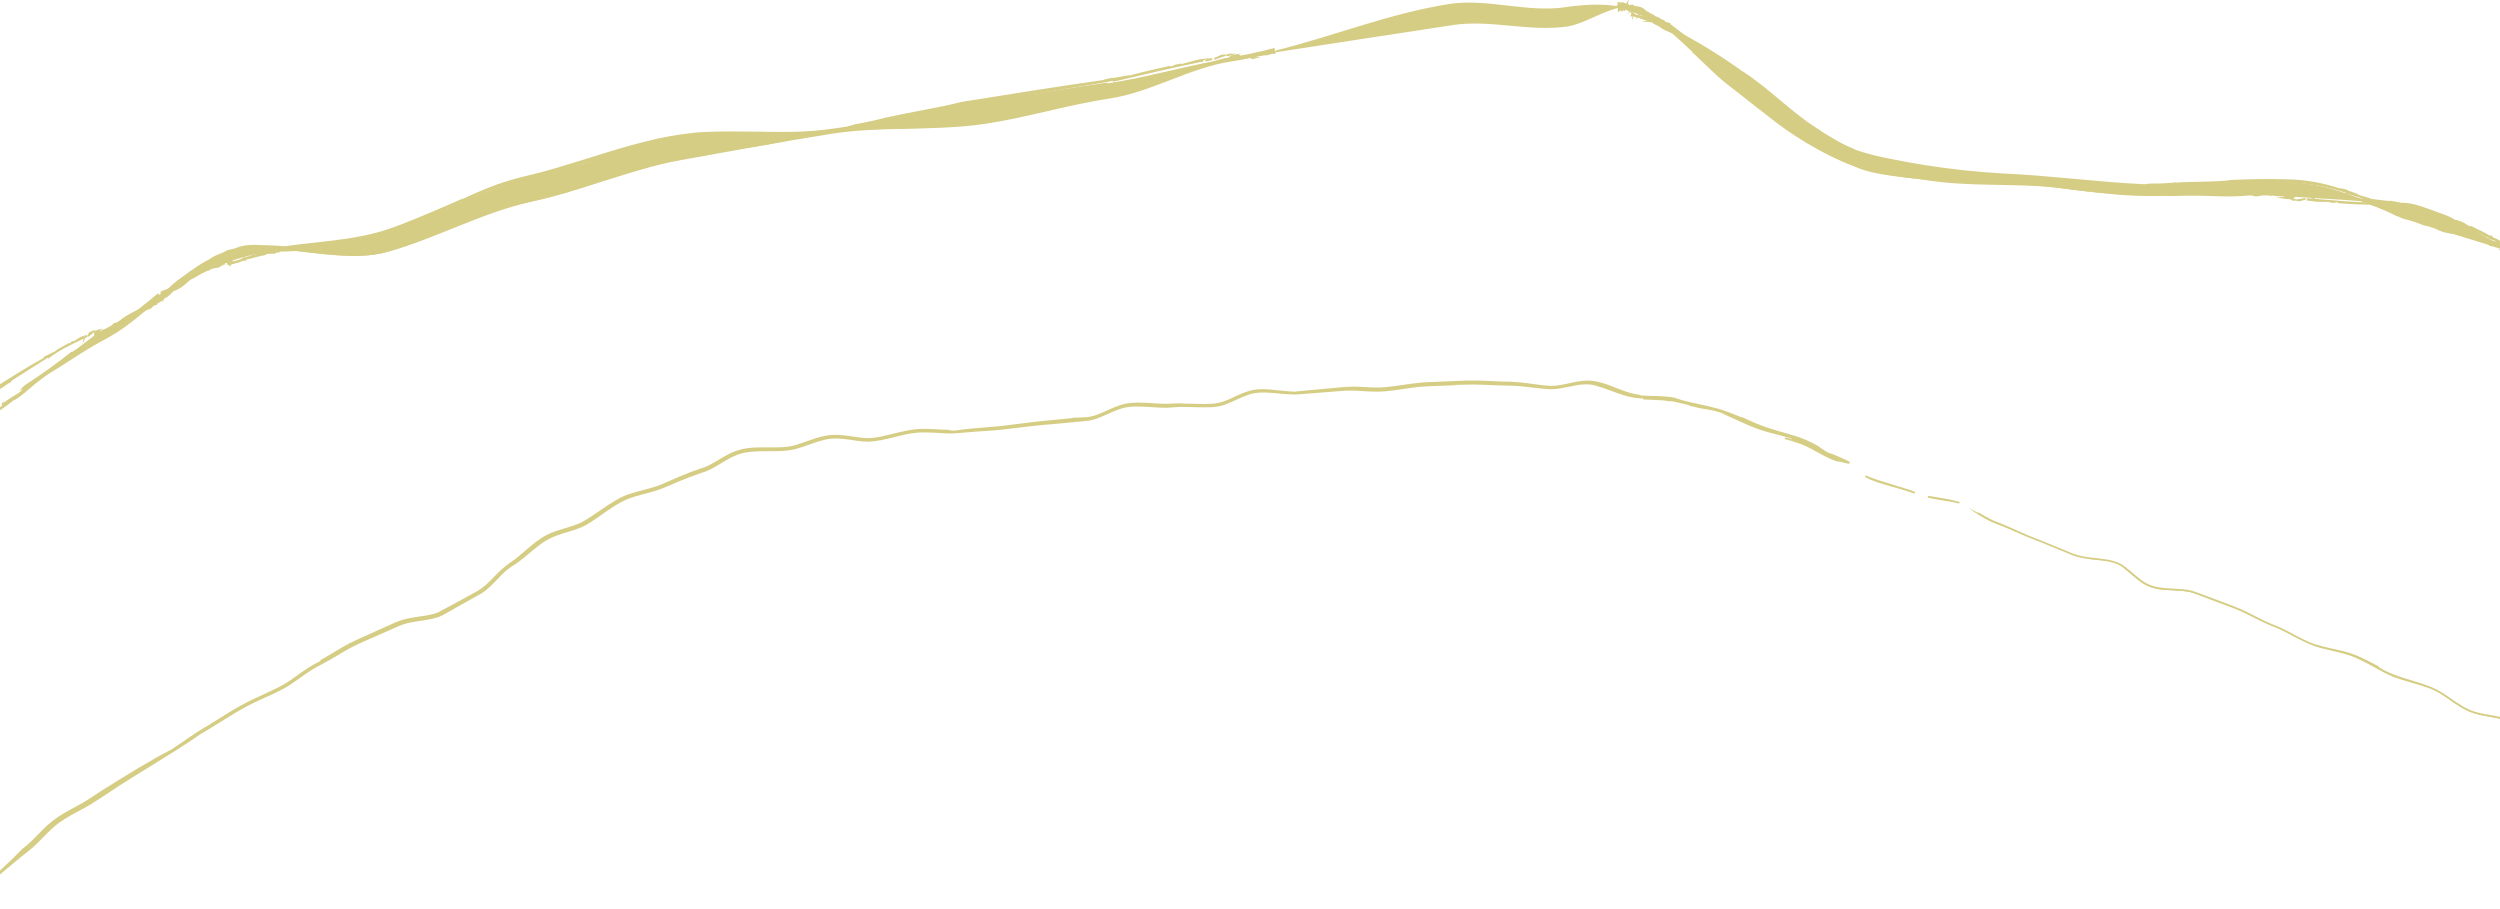 <?xml version="1.0" encoding="utf-8"?>
<!-- Generator: Adobe Illustrator 25.2.1, SVG Export Plug-In . SVG Version: 6.00 Build 0)  -->
<svg version="1.1" id="Layer_1" xmlns="http://www.w3.org/2000/svg" xmlns:xlink="http://www.w3.org/1999/xlink" x="0px" y="0px"
	 viewBox="0 0 1440 523.7" style="enable-background:new 0 0 1440 523.7;" xml:space="preserve">
<style type="text/css">
	.st0{fill:#D6CD85;}
	path {
		//stroke-dasharray: 1000;
	 	//stroke-dashoffset: 1000;
		//animation: dash 5s linear alternate infinite;
		stroke-width:1;
		fill:#D6CD85;
		stroke:#D6CD85;
		stroke-miterlimit:10;

		stroke-dasharray: 1100;
		stroke-dashoffset: 0;
		animation: dash 10s ease-in;
	}

	@keyframes dash {
	  //from {
	    //stroke-dashoffset: 822;
	  //}
	  //to {
	    //stroke-dashoffset: 0;
	  //}
	  0%{
            stroke-dashoffset:1100;
            fill:#D6CD85;
      }
      60%{
            fill:#D6CD85;
      }
      99%{
            stroke-dashoffset:0;
      }
      100%{
            fill:#D6CD85;
            stroke-dashoffset:1100;
      }
	}
</style>
<path class="st0" stroke-width="1" fill="none" stroke="#D6CD85" stroke-miterlimit="10" d="M-474.5,782.6l-0.2,0.1l0,0.6L-474.5,782.6z"/>
<path class="st0" stroke-width="1" fill="none" stroke="#D6CD85" stroke-miterlimit="10" d="M-475.8,785.5c0.1,0,0.2,0.1,0.3,0l0.3-2C-476.3,783.8-475.1,785.2-475.8,785.5z"/>
<path class="st0" stroke-width="1" fill="none" stroke="#D6CD85" stroke-miterlimit="10" d="M-476.2,785.8c-0.7,0.4-0.4,0.9-0.4,1.1C-476.8,786.6-475.7,786-476.2,785.8z"/>
<path class="st0" stroke-width="1" fill="none" stroke="#D6CD85" stroke-miterlimit="10" d="M-467.7,781.6c-0.1,0.1-0.2,0.2-0.4,0.3C-467.9,781.9-467.8,781.7-467.7,781.6z"/>
<path class="st0" stroke-width="1" fill="none" stroke="#D6CD85" stroke-miterlimit="10" d="M55.1,192.7c13-6.1,25.1-14.1,37.2-21.8c-11,9.6-21.9,19.5-34.9,25.5c-26.4,12.3-44.8,32.4-69.3,47.2"/>
<path class="st0" stroke-width="1" fill="none" stroke="#D6CD85" stroke-miterlimit="10" d="M54,190.8l-0.3,0l-0.4,0.6L54,190.8z"/>
<path class="st0" stroke-width="1" fill="none" stroke="#D6CD85" stroke-miterlimit="10" d="M50.6,193.2c0.1,0,0.1,0.1,0.3,0.1l1.7-1.9C51.3,191.4,51.4,193.2,50.6,193.2z"/>
<path class="st0" stroke-width="1" fill="none" stroke="#D6CD85" stroke-miterlimit="10" d="M49.9,193.5c-1,0.2-1.1,0.8-1.2,1C48.8,194,50.3,193.8,49.9,193.5z"/>
<path class="st0" stroke-width="1" fill="none" stroke="#D6CD85" stroke-miterlimit="10" d="M8.1,230c6.7-3.7,12.7-11.4,19.1-14.8c6.4-3.7,12.3-7.7,18.3-11.5c3-1.9,6-3.8,9.2-5.6c3.1-1.8,6.4-3.6,9.3-5.6
	c10.8-5.9,18.7-14.7,27.9-21.8l0.7,0.6c-1.1,0.6-2.2,1.2-3.3,1.8c-4.7,3.9-11.6,6.2-17.3,9.9l0.4,0.1c-2.6,0.6-4.1,3.7-6.1,3.5
	l0.2-0.2c-1.5,0.1-1.8,2.6-3,2.4l0,0.3c-1.4,0.8-0.4-0.2-1.5,0.3c-0.4,0.2,0.2,0.5-0.8,0.8c-0.9-0.9-3.4,2-4.2,0.9
	c0.8-0.4-1.5,0.1,0.1-0.9c-0.6,0.1-2.9,1.3-2.4,1.7c0.1,0.6-0.6,1.5,1.2,1.2l0.1-0.5c0.7,0.1,0.5,0,0.9,0.2c2-0.9,2.6-0.5,4.1-0.9
	c0,0,0,0,0,0c0.6-0.9,2.1-1.3,2.9-1.7l0.4,0c0.8,0.2,1.5-2,1.5-0.9c3.7-2.2,7.9-4.8,12-7.3c0.4-0.6,3.1-1.9,1.8-1.9
	c1.5-0.1,4.6-1.8,5.7-2.5c0,0.1,0,0.2-0.2,0.3c2.8-0.6,2-2.3,4.8-2.7c-0.2-0.7,2.5-1.7,3.7-2.8l-2.7-2.7c-0.2,0.3-0.4,0.6-0.4,0.9
	c-0.4,0.1-0.6,0-0.6-0.1c-3.2,2.8-6.9,5.6-9.7,7.9c-1.7,2.5-5.9,4.4-7.2,6.7c-1.9,1.2-5,2.9-7.3,4.8l0.2-0.3c-2.8,1.9-6.5,4-8.3,5.5
	c-1.4-0.4-2.7,0.5-4.3,0.9c-1.9,1.4-6.3,3.6-9.1,5.9c-0.8-0.1-2.4,1.7-3,1.3c-7.8,6.3-17.8,13.4-26.8,19.2l0.1-0.1
	c-0.8,1.1-1.5,2.6-2.2,3.8c-0.2,0-0.2,0,0-0.2c-1.4,1.3-3.3,1.9-4.8,3.1c-0.1-0.1-0.1-0.1,0.1-0.3c-1.2,1.3-3.3,1.9-4.7,3.5L2.5,232
	l-0.9,1c-0.1-0.2-0.3-0.4,0.3-0.8"/>
<path class="st0" stroke-width="1" fill="none" stroke="#D6CD85" stroke-miterlimit="10" d="M-2.1,224.5c-0.1,0.1-0.1,0.2-0.2,0.4c0.4-0.4,0.7-0.9,1.2-1.1c0.2,0,0,0.2-0.2,0.3c2.3-0.7,5.4-3.8,6.9-4.1
	c0.5-0.4,0.6-0.7,0.1-0.7c7.1-4.5,14.6-9.3,21.8-13.8c0.4-0.1,0.6,0,0.6,0.2c5.8-4.4,12.8-7.8,19.7-11c0.1-0.4-0.8,0.1-0.3-0.5
	c-2.4,0.8-3.6,2.5-5.9,3.2l0.1-0.3c-1.5,0.6,0.1,0.7-1.6,1.2c-0.7,0.1,0-0.3-0.3-0.2c-3,1.7-6.2,3.2-8.6,5.2c-1-0.1-3.2,1.8-4.6,2
	c-0.6,0.6-1.4,1-1.5,1.5C14.8,212.3,4.8,219-5.4,225.3"/>
<path class="st0" stroke-width="1" fill="none" stroke="#D6CD85" stroke-miterlimit="10" d="M-1.3,224.1L-1.3,224.1C-1.4,224.2-1.4,224.2-1.3,224.1z"/>
<path class="st0" stroke-width="1" fill="none" stroke="#D6CD85" stroke-miterlimit="10" d="M61.4,191.7c-0.2,0.1-0.4,0.1-0.5,0.2C60.9,192,61.2,191.8,61.4,191.7z"/>
<path class="st0" stroke-width="1" fill="none" stroke="#D6CD85" stroke-miterlimit="10" d="M709,33.6c8.6-1.3,17.2-2.6,25.7-3.9c-8.4,2.1-17,3.9-25.5,5.2c-24,3.6-46.4,17.8-70.3,21.4
	c-24,3.6-47.4,10.9-71.3,14.5c-29.2,4.4-59.7,1.2-88.9,5.8c-29.3,4.7-58.3,10-87.5,15.3c-29.2,5.3-56.4,17.4-85.3,23.8
	c-28.9,6.5-54.3,20.9-82.7,28.9c-17.9,5-39.4,0.4-59.9-1.3c19-2.5,38.6-3.3,56.5-8.4c28.4-8,54.1-24.4,83-30.9
	c28.8-6.4,56.7-18.8,85.9-24.1c29.1-5.3,60.4,0.6,89.6-4c29.3-4.6,58.1-12.6,87.3-17c24-3.6,47.9-7.2,71.9-10.8
	C661.7,44.5,685.1,37.2,709,33.6z"/>
<path class="st0" stroke-width="1" fill="none" stroke="#D6CD85" stroke-miterlimit="10" d="M708.7,31.4l-0.6,0l-1.4,0.6L708.7,31.4z"/>
<path class="st0" stroke-width="1" fill="none" stroke="#D6CD85" stroke-miterlimit="10" d="M699.4,33.7c0.3,0,0.2,0.1,0.5,0.1l5.3-1.9C702.6,31.8,701.1,33.8,699.4,33.7z"/>
<path class="st0" stroke-width="1" fill="none" stroke="#D6CD85" stroke-miterlimit="10" d="M697.8,34c-2.2,0.2-3,0.8-3.4,1.1C695,34.5,698.3,34.4,697.8,34z"/>
<path class="st0" stroke-width="1" fill="none" stroke="#D6CD85" stroke-miterlimit="10" d="M511.1,68.4c0.2-0.1,0.5-0.1,0.6-0.2C511.4,68.3,511.2,68.3,511.1,68.4z"/>
<path class="st0" stroke-width="1" fill="none" stroke="#D6CD85" stroke-miterlimit="10" d="M462.5,77.8l-0.5,0.4c9.2-1,19.7-2,29.2-4.1l-0.6,0.2c24.5-4.4,46.4-10.7,70.7-15c-0.4,0.1-0.5,0.2-0.9,0.3
	c1.2-0.3,2.4-0.7,3.7-0.9c0.4,0-0.3,0.2-0.8,0.3c5.2-0.2,15-2.7,18.3-2.7c1.4-0.3,2-0.6,1.2-0.7c19-3,39.4-6.1,58.7-9.6
	c0.9-0.1,1.1,0.1,0.9,0.3c16.3-3.8,33.3-7.9,50.2-11.3c0.6-0.4-1.8,0.1-0.2-0.5c-5.5,0.8-9.8,2.8-14.8,3.4l0.6-0.4
	c-3.6,0.7-0.6,0.8-4.3,1.3c-1.5,0.1,0.3-0.4-0.4-0.3c-7.5,1.8-15.4,3.4-22.4,5.4c-1.9-0.2-8.1,1.6-11,1.5c-1.9,0.5-3.9,0.8-4.6,1.2
	c-26.8,3.8-54.1,8.2-81.6,12.6c-12.6,3.3-28.1,5.5-43.1,9c-0.1,0-0.1-0.1,0-0.1c-4.8,1.3-12,2.9-17.9,3.9l-4.9,1.4
	c-8.9,1.4-17.8,2.6-26.8,2.9c-9,0.3-18.1,0.2-27.2,0c-9.1-0.1-18.3-0.2-27.5,0.2c-9.2,0.4-18.5,1.9-27.5,3.8
	c-20.5,4.6-38.9,11.2-57.3,16.6c-4.6,1.4-9.2,2.6-13.9,3.8c-4.6,1.2-9.5,2.2-14.2,3.7c-9.5,2.8-18.6,6.7-27.6,11
	c0-0.1-0.3,0,0.6-0.5c-10.6,4.7-20.3,8.8-30.3,12.9l0-0.1c-5.6,2.4-11.4,4.5-17.5,6.3c-6,1.7-12.3,2.9-18.6,3.9
	c-12.6,1.9-25.2,2.8-37.3,4.6l-5,0.8l5,0.3c2.6,0.2,5.2,0.4,7.6,0.5c7.9,0.9,15.9,2,24.3,2.5c8.3,0.6,17.1,0.6,25.6-1.4
	c16.8-4.4,32.7-11.6,48.3-17.8l0,0.2c12.4-5.2,25-9.5,38.1-12.2c13.1-2.8,25.9-6.7,38.7-11c13.3-4,26.8-8.6,40.8-11.8
	c14-2.9,28.2-5.5,42.1-7.7c8.7-1,18.5-3,28.3-5c4.9-1,9.7-2,14.3-2.8c4.6-0.9,9.1-1.6,13.2-1.8c16.8-1.2,33.1-1,49.7-1.6
	c8.3-0.3,16.5-0.9,24.8-2c8.3-1.1,16.4-2.7,24.6-4.7c15.2-2.8,30.1-7,45.2-9.9c7.6-1.5,15.1-2.4,22.4-4.6c7.3-2,14.3-4.6,21.4-7
	c6.4-2.9,13.4-5.4,20.9-7.3c3.7-1,7.5-1.8,11.3-2.5c3.8-0.6,7.8-1.1,11.7-1.9l-0.6-0.2c5.8-0.2,12.1-3.6,15.9-3.3l-0.6,0.2
	c1.2-0.1,2.4-0.5,3.6-1l-0.1-0.4c-1.9,0.7-3.8,1.5-4.9,1.3l-0.4,0.4c-3.6,0.6-0.5-0.3-3.3,0c-1,0.2-0.3,0.6-2.5,0.7
	c-0.6-1.1-8.8,1.6-9.2,0.3c2-0.3-3.2,0,1.2-1c-1.3,0.1-7.3,1-6.7,1.5c-0.4,0.7-2.7,1.5,1,1.4l0.7-0.5c1.3,0.2,1,0.1,1.5,0.3
	c4.8-0.7,5.5-0.1,9-0.4c0,0-0.1,0,0,0c2.3-0.9,5.6-1.1,7.4-1.3l0.8,0.1c1.2,0.3,5.3-1.8,4-0.7c0.5-0.1,1.1-0.2,1.8-0.3l-0.7-3.3
	c-4.5,1.2-9.3,2.4-14.2,3.4c-5,1.1-10,1.7-15.3,2.7c-1.5,0.6-8.3,2-5.8,2c-2.9-0.1-10.9,2.3-13.7,3.4c0.1-0.1,0.2-0.2,0.6-0.4
	c-6,1.1-6.2,3.2-11.8,4.1c-0.5,1.1-9.4,3.3-11.9,5.2c-0.7,0.1-1,0-0.8-0.2c-4.6,1.6-9.5,3.1-14.3,4.2c-4.8,1.1-9.4,1.7-13.7,2.4
	c-7,1.9-17.3,3-23.1,5.4c-5.1,0.9-13.2,2.4-20.1,4.3l0.6-0.3c-7.8,1.8-17.6,3.7-23,5.2c-2.5-0.6-5.8,0.1-9.3,0.1
	c-5.2,1-16,1.6-24.2,2.1c-1.2-0.4-6.8,0.4-7.2-0.3c-11.5,0.9-24.4,1.2-37.5,2.4c-6.6,0.6-13.2,1.6-19.6,2.6
	c-6.4,0.9-12.8,1.8-18.9,2.7l0.3-0.1c-3.1,0.9-6.6,2.3-9.7,3.3c-0.3,0-0.3-0.1,0.4-0.2c-4.4,0.9-8.7,1-13.1,1.9c0-0.1,0-0.1,0.7-0.3
	c-4.1,1-8.7,1-13.5,2.3l-0.3-0.1l-3.1,0.8c0-0.2,0.1-0.6,1.8-0.8c-9.5,1.7-19.1,3.2-28.8,5.2c-9.7,2.1-19.2,4.9-28.5,7.9
	c-18.8,6.1-37.2,12.7-56.6,16.8l1.4-0.5c-2.5,0.7-4.9,1.6-7.4,2.3c0-0.1,0.3-0.3,0.7-0.4c-9.6,2.4-18.9,6.5-27.7,9.9
	c0-0.1,1.2-0.8-0.1-0.4c-6.2,3.1-10.8,3.5-13.5,5.9c-0.3,0.1-0.7-0.1,0-0.4c-17.8,7.3-36.7,15.8-56.3,13.4
	c-11,0.1-22.7-1.9-34.4-2.8l0,1.3c5.7-0.8,11.3-1.4,16.8-2.3l-0.1,0.2c11-1.5,22.4-2.7,33.6-5.2c11.3-2.5,22.2-6.5,32.6-11
	c8.7-3.6,14.4-6.5,23.1-10.2l0.3,0.1c7.1-3.5,15-6.4,23.3-8.7c8.2-2.2,16.8-3.6,24.7-6.6l-1,0.7c2.3-1.2,9.8-2.7,8.5-3.3l2.9-0.6
	c10.4-4.5,19.9-5.8,33-10.6l-0.8,0.5c3.5-1.2,7.6-2.5,10.4-3c-0.4,0.1-0.2,0.2-1,0.4c11.5-2.2,23.9-5.8,36.3-6.4l-1.4,0.5
	c5.9-1,16.8-0.6,24.5-0.7l-0.5,0.2l4-0.2l0.1,0.4C443,78.5,452.6,78.3,462.5,77.8z"/>
<path class="st0" stroke-width="1" fill="none" stroke="#D6CD85" stroke-miterlimit="10" d="M563.4,59.1c0,0-0.1,0-0.1,0C563,59.2,563.2,59.1,563.4,59.1z"/>
<path class="st0" stroke-width="1" fill="none" stroke="#D6CD85" stroke-miterlimit="10" d="M722.3,33.4c-0.5,0-0.9,0.1-1.2,0.1C721.2,33.6,721.9,33.5,722.3,33.4z"/>
<path class="st0" stroke-width="1" fill="none" stroke="#D6CD85" stroke-miterlimit="10" d="M941,6.6c-2.8-1.1-5.9-1.9-9.1-2.5c3.7-0.8,7.3-1,10.5,0.3c6.3,2.6,12.3,6.6,17.9,11.1
	C953.8,12.2,947.3,9.1,941,6.6z"/>
<path class="st0" stroke-width="1" fill="none" stroke="#D6CD85" stroke-miterlimit="10" d="M939.8,8.6l0,0.1l0.3-0.3L939.8,8.6z"/>
<path class="st0" stroke-width="1" fill="none" stroke="#D6CD85" stroke-miterlimit="10" d="M940.7,8.1c0-0.1,0.1-0.2,0.1-0.2L940,8.6C939.8,9.2,940.8,7.7,940.7,8.1z"/>
<path class="st0" stroke-width="1" fill="none" stroke="#D6CD85" stroke-miterlimit="10" d="M940.7,8.2c0,0.3,0.3-0.1,0.4-0.3C940.9,8.2,941,7.8,940.7,8.2z"/>
<path class="st0" stroke-width="1" fill="none" stroke="#D6CD85" stroke-miterlimit="10" d="M949.9,12.2C949.9,12.2,949.8,12.2,949.9,12.2C949.8,12.3,949.9,12.3,949.9,12.2z"/>
<path class="st0" stroke-width="1" fill="none" stroke="#D6CD85" stroke-miterlimit="10" d="M953.2,12l0.3-0.3c-0.9,0.4-0.9-0.5-1.6-0.4l0.1-0.1c-1.1-0.7-2.6-0.7-3.9-1c0,0,0.1-0.1,0.2-0.1
	c-0.1,0.1-0.3,0.3-0.4,0.2c0-0.1,0.1-0.1,0.2-0.2c0.1-0.7-1,0-0.8-0.5c-0.1,0-0.3,0.2-0.4,0.4c-1-0.3-2.1-0.6-3.3-0.7
	c0-0.1,0.1-0.2,0.2-0.4c-1.4,0.5-2-0.2-2.7-0.8c-0.2,0.2-0.1,0.3-0.3,0.5c0.1,0.4,0.8-0.3,0.8,0.2l-0.2,0.2c0.1,0.2,0.4-0.6,0.4-0.2
	c0,0.2-0.2,0.3-0.2,0.3c0.4,0.1,0.7,0.5,1.4,0.1c-0.2,0.5,0.4,0.2,0.2,0.7c0.2-0.1,0.3-0.1,0.5-0.4c1.1,0.9,2.7,1,4,1.7
	c1.2-0.6,1.2,0.8,2.2,0.8c0,0,0,0.1-0.1,0.1c0.4-0.1,0.8-0.1,1,0.2l0.5-0.3c1.2,1.6,3.3,1.9,4.8,3c1,0.7,1.9,1.4,3,1.9l14.3,6.3
	l-11.7-9.1c-0.7-0.5-1.5-0.9-2.7-1c0.1-0.1,0.1-0.1,0.2-0.1c-0.7-0.2-0.8-0.8-1.4-1l0.1-0.1c-1.8-0.2-2.3-1.8-4.2-1.9
	c-1.3-1-3-1.9-4.7-2.6l0.1-0.2c-1.5-0.3-2-1.9-3.6-2.3c-1.1-1.1-3.5-0.3-4.6-1.3c-0.6-1.3-2.5,0.7-3.1-0.4c-1.8-1.7-4-0.4-5.5,0.9
	c-0.2,0-0.3,0-0.5,0l0-0.6c1.5,0.4,3.4-0.3,4.4,1.1c1.1-0.5,1.2,1.3,2.1,1.4l0.1-0.3c-0.1,0.8,1.2-0.8,0.8,0.3l-0.1,0
	c-0.2,0.6,1.1-1.2,0.8-0.5l0.2-0.3c0.2,0-0.1,0.3-0.1,0.5c0.1,0,0.3-0.5,0.3-0.3c-0.6,1.1,0.6-0.1-0.1,1.2c-0.1,0-0.1,0.5-0.5,0.7
	c0,0.1,0.3,0.2,0.6-0.3c0.4-0.5,0.8-1,0.8-1.5l-0.3,0.4c0.2-0.4,0.1-0.2,0.2-0.5c-0.2-0.1,0.1-0.7,0.1-1.1c0,0,0,0,0,0
	c-0.4,0.4-0.4,0.1-0.5,0l0.1-0.2c0.2-0.5-0.8,0.8-0.3,0c-0.6,0-1.2-0.2-1.8-0.4c-0.2,0.3-0.4-0.2-0.6,0.5c0.2-0.7-0.2-1-0.4-1.1
	c0-0.1,0.1-0.1,0.1-0.1c0.1-1-0.8,0.7-0.6-0.5c-0.4,0.8-0.5-0.4-1,0.5c0-0.2,0.1-0.3,0.2-0.5c-0.5-0.2-1.1-0.6-1.5-0.7
	c-0.7,0.6-0.9-0.5-1.6,0.4c-0.2-0.2-0.5-0.7-1-0.5L932.4,6c0,0,0.1-0.1,0.1-0.1l0,0.1c0.4-0.1,0.9-0.3,1.1-1c0.3,0.9,0.4,0.7,0.7,1
	c0.2-0.5,0.8-0.4,1.1-0.9c0.1,0.4,0.3-0.2,0.4,0.4c1.1-1.3,2.7-0.9,3.5,0.3l0,0c0.2-0.3,0.7-1,1-1.4c0,0.1,0,0.2-0.1,0.1
	c0.3-0.1,0.2,0.6,0.5,0.5c0,0.1,0,0.1-0.1,0.2c0.3-0.2,0.1,0.6,0.6,0.2L941,5.7l0.3-0.2c-0.1,0.2-0.3,0.5-0.3,0.4
	c1.5,0.8,4.2,0.8,5.8,1.9l-0.2,0.1l0.6-0.1C947.1,7.9,947,7.9,947,8c0.2,0.5,1.1,0.3,1.4,0.6c-0.1,0.1-0.3,0.2-0.3,0.4
	c0.7-0.3,0,0.9,1,0c0,0.1-0.2,0.3-0.3,0.3c1.1,0.2,2,0.7,2.7,1.4c1.5-0.4,1.6,0.9,2.9,0.7l-0.2,0.2c1.5,0.1,1.9,1.4,2.9,2
	c0.3,0.4,0.8,0.4,1.2,0.7l-0.2,0.2c1.4-0.2,0.7,1.5,1.9,1.5l0.7-0.7c-0.1,0-0.2,0-0.3,0.1l0.3-0.3c-0.5,0.4-0.4-0.4-0.9,0.5l0-0.3
	c-1.4,0.9-0.6-1-1.8-0.6l0.2-0.2c-0.3,0.1-0.6,0.1-0.6-0.1c0,0,0.1-0.1,0.2-0.1c0-1.1-1.2-0.5-1.8-0.8l0.3-0.3
	c-0.6,0.3-0.8-0.3-1.4-0.3l0.1-0.2l-0.4,0.2l0.2-0.4C954.4,12.1,953.7,12.1,953.2,12z"/>
<path class="st0" stroke-width="1" fill="none" stroke="#D6CD85" stroke-miterlimit="10" d="M948,10.1L948,10.1C948,10.1,948,10.1,948,10.1z"/>
<path class="st0" stroke-width="1" fill="none" stroke="#D6CD85" stroke-miterlimit="10" d="M941.4,4.6L941.4,4.6C941.4,4.6,941.4,4.6,941.4,4.6z"/>
<path class="st0" stroke-width="1" fill="none" stroke="#D6CD85" stroke-miterlimit="10" d="M1441.9,143.2c-14.9-4.8-30.2-9.2-45.2-13.9c-12.2-3.8-23.7-9.1-35.4-13.7c13.2,1.2,26.2,3.3,38.8,7.3
	C1415.4,127.7,1429,135,1441.9,143.2z"/>
<path class="st0" stroke-width="1" fill="none" stroke="#D6CD85" stroke-miterlimit="10" d="M1443.5,141.4l0-0.1l-0.4,0.2L1443.5,141.4z"/>
<path class="st0" stroke-width="1" fill="none" stroke="#D6CD85" stroke-miterlimit="10" d="M1441.8,141.3c0,0.1-0.1,0.1-0.1,0.2l1.4-0.4C1443.2,140.5,1441.8,141.7,1441.8,141.3z"/>
<path class="st0" stroke-width="1" fill="none" stroke="#D6CD85" stroke-miterlimit="10" d="M1441.7,141.1c-0.1-0.4-0.5,0-0.7,0C1441.4,140.9,1441.4,141.5,1441.7,141.1z"/>
<path class="st0" stroke-width="1" fill="none" stroke="#D6CD85" stroke-miterlimit="10" d="M1417.8,128.2c0,0,0.1,0,0.1,0C1417.8,128.2,1417.8,128.2,1417.8,128.2z"/>
<path class="st0" stroke-width="1" fill="none" stroke="#D6CD85" stroke-miterlimit="10" d="M1410.3,126.8l-0.3,0.3c1.6-0.1,2.6,1.1,4.1,1.4l-0.2,0.1c3.2,1.5,6.5,2.4,9.8,3.8c-0.1,0-0.2,0.1-0.2,0.1
	c0.2,0,0.6-0.2,0.7,0c0,0.1-0.2,0.1-0.2,0.1c0.3,0.8,2.2,0.7,2.3,1.3c0.2,0,0.5-0.1,0.5-0.4c2.5,1.2,5.2,2.5,7.9,3.5
	c0,0.1,0,0.3-0.2,0.4c2.8,0.4,4.6,2,6.5,3.4c0.3-0.2,0-0.4,0.4-0.4c-0.4-0.7-1.7-0.2-1.9-1l0.3-0.2c-0.3-0.4-0.6,0.5-0.8-0.1
	c0-0.3,0.3-0.2,0.2-0.3c-1-0.5-1.8-1.3-3.2-1.3c0.2-0.6-1-0.6-1-1.3c-0.4,0-0.6-0.2-1,0.1c-3.1-2.2-7-3.6-10.5-5.5
	c-2.3,0.1-3.6-2-5.8-2.6c0,0,0-0.1,0.1-0.1c-0.8-0.1-1.9-0.4-2.6-0.9l-0.9,0.1c-4.3-2.9-9.7-4.2-14.7-6.2c-5.8-2-10.9-4.1-17.4-3.8
	c0-0.1,0-0.2,0.2-0.2c-1.8-0.1-3.3-0.8-5-0.8l0-0.1c-4.3,0.2-8.5-1.3-12.7-0.8c-1.1-0.1-2.2-0.2-3.4-0.4l-2.9-0.3l2.6,1
	c3.4,1.4,7.2,2.8,10.8,4l-0.1,0.2c3.9,1.1,6.8,3.5,10.6,4.7c3.5,1.9,8.4,1.9,12,3.7c1.9,1.8,6.2,0.7,8,2.4c4,2.9,9,3.4,14.2,3.9
	c4.1,1.9,9.1,1.8,12.8,4.2c2.3-0.1,3.8,2.2,6.1,2.6l0-0.3c0.4,1,2.3-0.5,2.2,0.8l-0.1,0c0.1,0.7,1.6-1,1.6-0.3l0.2-0.3
	c0.5,0.1-0.1,0.3,0.2,0.6c0.2,0,0.3-0.5,0.5-0.2c-0.5,1.1,1.4,0.1,0.8,1.4c-0.3-0.1,0.2,0.6-0.6,0.7c0.1,0.2,1,0.4,1.2-0.2
	c0.4-0.5,0.9-0.9,0.6-1.5l-0.3,0.4c0-0.5,0-0.2,0.1-0.6c-0.7-0.3-0.4-0.9-0.8-1.3c0,0,0,0,0,0c-0.6,0.4-0.9,0-1.1-0.2l0-0.3
	c0.1-0.5-1.2,0.7-0.6-0.1c-1.5-0.2-3.1-0.7-4.6-1.2c-0.4,0.2-1.2-0.4-1.1,0.3c0-0.8-1.1-1.3-1.5-1.4c0-0.1,0.1-0.1,0.2-0.1
	c-0.4-1.1-1.4,0.5-1.6-0.8c-0.5,0.7-1.3-0.7-2.2,0.1c0-0.2,0-0.4,0.1-0.5c-1.4-0.4-2.8-1.2-4-1.6c-1.4,0.4-2.3-1.1-3.6-0.4
	c-0.6-0.4-1.6-1.2-2.8-1.1l0.2-0.1c-1.2-0.3-2.6-0.7-3.7-0.3c0.1-1-0.5-1-0.8-1.4c-1,0.2-2.4-0.4-3.8-0.4c0-0.5-1-0.1-0.8-0.7
	c-3.8,0.2-7.6-1.5-10.6-3.4l0.1,0c-0.6,0.2-1.5,0.8-2.2,1c0-0.1,0-0.2,0.1-0.1c-0.7-0.1-1-0.9-1.6-1c0.1-0.1,0.1-0.1,0.2-0.2
	c-0.7,0.1-0.9-0.9-1.9-0.6l0.1-0.2l-0.6,0.1c0.1-0.2,0.3-0.5,0.5-0.3c-5.2-2-11.1-3.1-16.3-5.4l0.3-0.1l-1.2-0.1
	c0.1-0.1,0.1-0.1,0.2-0.1c-1.1-0.9-2.8-0.9-4-1.5c0.1-0.1,0.4-0.2,0.3-0.4c-1.3,0.1-1.1-1.3-2.2-0.4c0-0.1,0.1-0.3,0.3-0.4
	c-2.8-0.7-5.5-1.8-8.1-3.1c-0.2,0-0.5,0-0.7,0l-0.7,1.9c2.4-0.5,4.8,0.5,7.3,0l-0.1,0.2c3.5-0.4,6.8,0.9,10.2,1.3
	c1.4,0.3,2.4,0.2,3.8,0.5l-0.1,0.3c2.7-0.6,4.6,1.9,7.4,1.4l-0.3,0.3c0.6-0.5,1.4,0.5,1.6-0.4l0.3,0.4c2.2-0.8,2.7,1.3,5.1,1.1
	l-0.2,0.2c0.6,0,1.3,0,1.6,0.3c-0.1,0-0.1,0.1-0.2,0.1c1.2,1.3,3.5,1,5.2,1.6l-0.4,0.3c1.1-0.2,2.3,0.8,3.5,0.9l-0.2,0.2l0.7-0.1
	l-0.2,0.4C1407.4,126.1,1408.9,126.3,1410.3,126.8z"/>
<path class="st0" stroke-width="1" fill="none" stroke="#D6CD85" stroke-miterlimit="10" d="M1440.9,140.9c0,0,0.1,0.1,0.1,0.1C1441.1,140.9,1441,140.9,1440.9,140.9z"/>
<path class="st1" stroke-width="1" fill="none" stroke="#D6CD85" stroke-miterlimit="10" d="M-175.3,347.9L-175.3,347.9C-175.4,347.9-175.3,347.9-175.3,347.9z"/>
<path class="st1" stroke-width="1" fill="none" stroke="#D6CD85" stroke-miterlimit="10" d="M-157.4,329.7c-0.1,0-0.1,0.1-0.2,0.1C-157.5,329.8-157.4,329.7-157.4,329.7z"/>
<path class="st0" d="M131.3,150.4c-13.9,5-26.5,12.6-39,20.5c11.4-10,23-19.8,37-24.8c10.3-3.7,22-3.8,34-2.8
	C152.3,144.7,141.5,146.7,131.3,150.4z"/>
<path class="st1" stroke-width="1" fill="none" stroke="#D6CD85" stroke-miterlimit="10" d="M132.2,152.4l0.1,0.1l0-0.4L132.2,152.4z"/>
<path class="st1" stroke-width="1" fill="none" stroke="#D6CD85" stroke-miterlimit="10" d="M133.1,151.3c-0.1,0-0.1-0.1-0.1-0.2l-0.3,1.1C133.2,152.7,132.8,151,133.1,151.3z"/>
<path class="st1" stroke-width="1" fill="none" stroke="#D6CD85" stroke-miterlimit="10" d="M133.3,151.3c0.4,0.1,0.3-0.3,0.3-0.5C133.7,151.2,133.1,150.9,133.3,151.3z"/>
<path class="st1" stroke-width="1" fill="none" stroke="#D6CD85" stroke-miterlimit="10" d="M157.9,145.4C157.9,145.4,157.8,145.4,157.9,145.4C157.9,145.4,157.9,145.4,157.9,145.4z"/>
<path class="st0" d="M162.4,143.5l-0.1,0.4c0.4-0.2,0.7-0.2,1.1-0.2l0-0.6c-0.9,0.2-2,0-2.9,0.4l0.1-0.1c-3.4,0.3-6.3,1.4-9.5,2.3
	c0,0,0-0.2,0.1-0.2c-0.1,0.2-0.3,0.4-0.4,0.4c-0.1-0.1,0-0.2,0.1-0.2c-0.8-0.5-1.9,0.8-2.5,0.4c-0.2,0.1-0.2,0.4-0.1,0.5
	c-2.5,0.7-5.2,1.4-7.6,2.5c-0.1,0-0.2-0.2-0.2-0.4c-1.9,1.5-4.2,1.8-6.4,2.4c0,0.3,0.3,0.2,0.2,0.5c0.8,0.1,1-1,1.8-0.8l0,0.3
	c0.5,0-0.1-0.6,0.5-0.5c0.3,0.1,0.1,0.3,0.2,0.3c0.9-0.4,2-0.5,2.8-1.3c0.4,0.4,1.1-0.3,1.6,0.1c0.2-0.3,0.5-0.3,0.5-0.7
	c3.6-0.6,7-1.9,10.7-2.5c1.5-1.3,3.8-0.5,5.8-1.1c0,0,0,0.1,0,0.1c0.6-0.4,1.6-0.6,2.4-0.6l0.6-0.5c0.9,0,1.7,0,2.6,0l8.8-0.4
	l-8.8-1.5c-4-0.7-8.1-0.6-12.3-0.8c-5.6-0.2-11-0.6-16.2,2c0-0.1-0.1-0.1,0.1-0.2c-1.5,0.6-3.1,0.6-4.5,1.3l0-0.1
	c-3.2,2-7.4,2.7-10,5.2c-3.8,1.9-7.9,4.5-11.2,7.3l-0.1-0.2c-2.5,2.4-6.1,3.7-8.5,6.2c-3.2,2-4.7,5.6-7.9,7.5
	c-0.3,0.1-0.5,0.2-0.7,0.3l0.4,0.4c2.1-0.8,3.2-3.6,5.5-3.8c4.8-1,7.8-4,11.1-7c3.9-1.5,6.7-4.7,11-5.4c1.3-1.5,4.1-0.9,5.9-1.9
	l-0.2-0.2c1.1,0.4,1.1-1.6,2-0.8l-0.1,0.1c0.6,0.4,0.2-1.6,0.8-1.1l-0.1-0.3c0.4-0.2,0.2,0.3,0.6,0.2c0.1-0.1-0.2-0.5,0.2-0.5
	c0.6,1.1,1-0.7,1.6,0.6c-0.2,0.1,0.6,0.3,0.2,0.8c0.2,0.1,0.9-0.3,0.6-0.8c-0.2-0.6-0.1-1.2-0.8-1.4l0.1,0.4
	c-0.3-0.3-0.2-0.2-0.4-0.4c-0.6,0.2-1-0.4-1.6-0.4c0,0,0,0,0,0c-0.1,0.6-0.6,0.5-0.9,0.5l-0.2-0.2c-0.4-0.4-0.2,1.2-0.5,0.3
	c-1.2,0.7-2.6,1.3-3.9,1.9c0,0.4-1.1,0.4-0.4,0.9c-0.7-0.5-1.8-0.2-2.2,0c0-0.1,0-0.1,0-0.1c-1.2-0.5-0.4,1.2-1.7,0.5
	c0.3,0.8-1.4,0.4-1.2,1.4c-0.2-0.1-0.3-0.2-0.3-0.4c-1.2,0.6-2.7,1-3.7,1.5c-0.4,1.1-2.3,0.8-2.4,2c-0.7,0.1-2,0.3-2.6,1.1l0-0.1
	c-0.9,0.6-2.1,1.3-2.3,2.2c-0.9-0.6-1.2-0.2-1.8-0.3c-0.3,0.7-1.7,1.3-2.4,2.2c-0.4-0.3-0.7,0.6-1.1,0.1c-1.8,2.6-5.3,4.2-8.7,5.2
	l0-0.1c-0.1,0.5,0,1.4-0.1,2c-0.1,0-0.1-0.1-0.1-0.2c-0.3,0.3-0.7,0.3-1.1,0.3l1.7,1.6c0.2-0.1,0.4-0.2,0.6-0.3
	c0.1,0.1,0.1,0.1,0.1,0.2c0.2-0.5,1.3-0.4,1.3-1.1l0.2,0.1l0.1-0.4c0.2,0.1,0.4,0.4,0.2,0.5c3.9-3.1,6.9-7.1,11-10.1l0,0.3l0.5-0.9
	c0.1,0.1,0.1,0.1,0.1,0.2c1.3-0.5,1.9-1.7,2.9-2.4c0.1,0.1,0.1,0.3,0.3,0.3c0.3-1,1.7-0.3,1.2-1.4c0.1,0,0.3,0.2,0.3,0.3
	c1.8-1.7,4-3.1,6.3-4.3c1.2-2,3.9-2.3,5.5-4l0.1,0.2c2.3-1.9,5.6-2.4,8.5-3.3c1.2-0.3,2-0.7,3.3-1l0.1,0.3c1.9-1.5,4.6,0.1,6.7-1.3
	l-0.1,0.4c0.3-0.6,1.4,0.1,1.2-0.9l0.4,0.3c1.5-1.4,2.8,0.4,4.7-0.5l-0.1,0.2c0.5-0.2,1.1-0.3,1.5-0.1c-0.1,0,0,0.1-0.2,0.2
	c1.5,0.9,3.3-0.1,5,0l-0.2,0.4c0.9-0.5,2.3,0,3.3-0.1l-0.1,0.2l0.6-0.3l0,0.4C159.7,143.7,161,143.4,162.4,143.5z"/>
<path class="st0" stroke-width="1" fill="none" stroke="#D6CD85" stroke-miterlimit="10" d="M901.2,4.7c9.3-1.4,20.8-2.3,30.8-0.6c-9.6,2.2-20.5,9.4-29.4,10.7c-21.4,3.1-44.2-4.1-65.5-0.9
	c-34.1,5.1-68.2,10.5-102.2,15.7c33.6-8.4,66.5-21.7,100.6-26.9C856.7-0.4,879.8,7.8,901.2,4.7z"/>
<path class="st0" stroke-width="1" fill="none" stroke="#D6CD85" stroke-miterlimit="10" d="M1321,112.8c-26.7-1.9-53.5-0.7-81-0.4c-27.3,0.3-54.2-5.9-81.1-7c-27.2-1.2-55.1-0.9-80.8-7.3
	c-32.7-8.2-55.3-30.6-80.7-49c-12.3-8.9-23.9-22.9-37.1-33.5c15.7,8,31.7,17.9,44.1,26.9c25.4,18.4,43.8,41,76.5,49.1
	c25.7,6.4,51.3,9.1,78.5,10.2c26.9,1.2,53.7,5.6,81,5.3c27.4-0.3,55.2-3.3,81.9-1.5c13.9,1,26.5,5.1,38.8,9.9
	C1347.9,114.3,1334.5,113.8,1321,112.8z"/>
<path class="st1" stroke-width="1" fill="none" stroke="#D6CD85" stroke-miterlimit="10" d="M1320.7,115l0.4,0.2l1.1-0.3L1320.7,115z"/>
<path class="st1" stroke-width="1" fill="none" stroke="#D6CD85" stroke-miterlimit="10" d="M1327.9,114.8c-0.2-0.1-0.1-0.2-0.3-0.2l-4.3,0.7C1325,115.9,1326.7,114.3,1327.9,114.8z"/>
<path class="st1" stroke-width="1" fill="none" stroke="#D6CD85" stroke-miterlimit="10" d="M1329.1,114.9c1.6,0.3,2.3-0.1,2.7-0.2C1331.2,115.1,1328.8,114.4,1329.1,114.9z"/>
<path class="st1" stroke-width="1" fill="none" stroke="#D6CD85" stroke-miterlimit="10" d="M1252.9,105.5c0.2,0,0.3,0,0.5,0C1253.1,105.5,1253,105.5,1252.9,105.5z"/>
<path class="st0" stroke-width="1" fill="none" stroke="#D6CD85" stroke-miterlimit="10" d="M1215.6,106.6l-0.4,0.3c7-0.2,14.7,0.8,22.1,0.6l-0.5,0.1c18.7,0.1,35.9-1.9,54.5-2.7c-0.3,0-0.4,0.2-0.7,0.2
	c0.9-0.2,1.9-0.4,2.9-0.4c0.2,0.1-0.3,0.2-0.6,0.2c3.9,0.5,11.5-0.5,13.9,0c1.1-0.1,1.6-0.3,1-0.5c7.3,0.1,14.8,0.2,22.3,1.2
	c7.5,1,14.7,2.9,21.6,5c0.6,0.3,0.7,0.5,0.4,0.6c3.3,0.8,6.6,1.9,9.8,3l9,3.2l-10.1-0.4c-9.3-0.4-18.7-1.3-28-2
	c-0.5,0.2,1.3,0.4,0,0.5c4.1,0.6,7.6-0.1,11.3,0.6l-0.5,0.2c2.7,0.3,0.7-0.6,3.4-0.1c1.1,0.3-0.3,0.3,0.2,0.4
	c4.5,0.2,9.1,0.7,13.6,0.7l12.8,0.2l-11.5-3.7c-1.2-0.4-2.3-0.7-3.5-1c-0.9-1-5.7-2.1-7.4-3.2c-1.5-0.3-2.9-0.8-3.6-0.6
	c-9.4-3.1-19.8-5.1-30.3-5.2c-10.4-0.4-20.9-0.1-31.4,0.3c-9.8,1.4-21.5,0.8-33.1,1.6c-0.1,0-0.1-0.1,0-0.1
	c-3.8,0.4-9.3,0.7-13.8,0.6l-3.8,0.4c-26.9-1.2-54.1-5-81.7-6.2c-15.5-0.9-29.9-2.5-44.1-4.7c-7.1-1.1-14-2.4-21-3.8
	c-7.1-1.4-13.9-3-20.8-5.5c0.1-0.1-0.1-0.2,0.6,0c-7.8-3-14-7-20.4-11l0.1-0.1c-16.2-9.8-29.7-24.7-45.4-34.4
	c-12.4-8.9-26.8-17.7-42.2-25.5l-2.6-1.3l2.2,1.8c5.5,4.4,10.8,9.4,15.9,14.2l-0.2,0.1c6.7,6.2,12.9,12.7,20.1,18.4
	c7.3,5.5,14.3,11.3,21.7,16.9c14.7,12,32.5,22.9,51.4,30.1c5.7,2.6,13.1,4.1,20.4,5.1c7.3,1,14.6,1.5,20.6,2.6
	c24.8,3.9,49.6,1.7,74.6,4.2c11.4,1.6,22.8,3,34.3,3.8c5.7,0.4,11.4,0.7,17.1,0.8c5.7,0.1,11.4,0.1,17,0.3
	c10.7-0.9,22.5,0.5,34.4,0.2l-0.4-0.3c4.2,0.8,9.6-1,12.2,0.2l-0.5,0c2.2,0.6,5.4-1.3,6.7-0.5l0.4-0.3c2.7,0,0.3,0.3,2.4,0.5
	c0.8,0,0.4-0.5,2-0.3c0.2,1.2,6.7,0.1,6.7,1.4c-1.5-0.1,2.2,0.7-1.1,0.7c0.9,0.2,5.5,0.4,5.2-0.2c0.5-0.6,2.4-1-0.3-1.6l-0.6,0.4
	c-0.9-0.5-0.7-0.3-1-0.6c-3.6-0.3-4-0.9-6.6-1.3c0,0,0.1,0,0,0c-1.8,0.4-4.3,0-5.7-0.1l-0.5-0.3c-0.8-0.5-4.3,0.9-3.1,0
	c-7.4,0-16,0-24.3,0.1c-1.2,0.3-6.4,0-4.6,0.7c-2-0.7-8.2-0.8-10.5-0.7c0.1-0.1,0.2-0.2,0.6-0.1c-4.4-0.9-5.3,1-9.4-0.1
	c-0.7,0.8-7.6-0.1-9.9,0.9c-0.5-0.2-0.7-0.3-0.5-0.5c-7.5,0.2-15.5-0.4-21.7-0.9c-5.4,0.4-12.8-1.5-17.5-1
	c-3.7-0.7-9.7-1.8-15.1-2.1l0.5-0.1c-6-0.7-13.5-1.5-17.8-1.2c-1.6-1.1-4.3-1.2-6.8-1.6c-4.2,0.1-12.3-0.3-18.5-0.1
	c-0.9-0.5-5.1,0-5.4-0.6c-17.4,0.7-38.8-0.6-56-5.2l0.3,0c-2.4-0.1-5.3,0-7.8-0.1c-0.2-0.1-0.1-0.2,0.3-0.1
	c-3.2-0.8-5.9-2.1-8.9-3.1c0.1-0.1,0.1-0.1,0.6,0c-3-0.7-5.5-2.6-9-3.5l-0.1-0.2l-2.2-0.7c0.2-0.2,0.4-0.4,1.5,0.2
	c-24.5-11.3-45.2-29.3-67-45.3l0.9,0.5c-1.4-1-2.9-2-4.2-3.1c0.1-0.1,0.3,0.1,0.6,0.2c-4.6-4.6-10-8.9-14.5-13.5
	c0.1,0,1,0.5,0.5-0.2c-3.9-2.9-4.8-5.8-7.7-6.6c-0.1-0.2,0-0.5,0.5-0.2c-2.8-2.4-5.6-4.8-8.5-7.1l-1.7,1.9c9.1,4.5,17.9,9.6,26.2,15
	c10.5,5.2,20.2,13.2,29.8,19.9l-0.2,0.1c12.4,8.9,23.4,20.3,37.3,28.5c5.7,3.5,10,5.3,16.3,7.9l0,0.3c11.4,3.2,23.6,7.5,36.3,8.6
	l-1,0.2c2.1-0.2,7.4,1.4,6.9,0.3l2.1,0.6c8.7-0.1,15.2,2.5,25.9,2.5l-0.7,0.2c2.8,0,6.1,0.1,8.1,0.5c-0.3,0-0.2,0.1-0.9,0.1
	c8.6,1.5,18.5,0.7,27.7,1.5l-1.1,0.3c4.5-0.2,12.6,1,18.4,1.3l-0.4,0.2l3,0v0.4C1201,105.8,1208.2,106.1,1215.6,106.6z"/>
<path class="st0" stroke-width="1" fill="none" stroke="#D6CD85" stroke-miterlimit="10" d="M1102.9,283.9c-1.3-0.5-0.6-0.4-1.9-0.9l-20-6.2c-2.3-0.8-4.5-1.6-6.6-2.5c5.5,2.9,11,4.2,15.7,5.6
	C1094.9,281.3,1099.2,282.4,1102.9,283.9z"/>
<path class="st0" stroke-width="1" fill="none" stroke="#D6CD85" stroke-miterlimit="10" d="M1111.1,286.3c5.5,1.2,9.3,1.6,12,2.1c2.7,0.5,4.4,0.8,5.5,1.2c-1.7-0.5-6.4-1.7-10.8-2.3
	C1113.5,286.6,1109.9,285.9,1111.1,286.3z"/>
<path class="st1" stroke-width="1" fill="none" stroke="#D6CD85" stroke-miterlimit="10" d="M1486.8,894.5c0-0.9,0-2.2,0.1-3C1486.8,893,1486.8,894,1486.8,894.5z"/>
<path class="st0" stroke-width="1" fill="none" stroke="#D6CD85" stroke-miterlimit="10" d="M1485.1,1110c0.1,0.8,0.3,1.5,0.5,2.2c-0.3-5,0.5-10.1,0.9-15.4c0.2-2.6,0.3-5.3,0-7.9
	c-0.3-2.6-0.9-5.2-1.5-7.8c-1.3-5.1-2.9-10.3-2.2-15.7c0.6-5.4,2.5-10.7,3.1-16.3c0.5-11,0.5-22,1.1-32.9c0.3-5.5,1-10.9,0.7-16.4
	c-0.4-5.5-2.1-10.6-2.6-15.9c0.1,1,0.3,1.9,0.5,2.8c-0.3-1.7-0.4-3.3-0.5-5c0-1.6,0-3.4-0.2-5.1c-0.5-3.4-1.6-6.6-2.5-9.8
	c-0.9-3.2-1.5-6.5-1.1-9.8c0.3-3.3,1.3-6.6,2.2-9.9c0.9-3.3,1.8-6.6,2.1-10c0.2-3.3,0.9-6.6,1.8-9.8c0.9-3.3,1.9-6.5,2.5-9.9
	c0.6-3.3,0.5-6.7,0.2-10c-0.4-3.3-0.9-6.5-1.2-9.8c-0.3-3.2,0.1-6.5,0.3-9.8c0.6-6.6,1.1-13.1,1.7-19.7c0.4-6.6,0-13.1,0.6-19.6
	c0.6-6.5,3-12.9,4.2-19.4c1.1-6.5,1-13.1,1.5-19.6c0.5-6.5,1.5-13,2.2-19.6l1.2-9.8c0.5-3.3,1.2-6.5,1.9-9.8
	c1.4-6.5,2.5-13.1,2.6-19.6c0.1-3.3,0.2-6.6,0.5-9.9c0.4-3.3,0.9-6.6,0.9-9.9c0.1-3.3,0.1-6.6,0.3-9.9c0.2-3.3,0.4-6.7,2-9.9
	c1.5-3.2,3.6-6.1,5.3-9.2c0.8-1.5,1.6-3.1,2-4.7c0.4-1.6,0.6-3.3,1-5c0.7-3.3,1.6-6.6,2.3-10c0.7-3.3,1.7-6.7,1.4-10
	c0.2,1.6,0.3,2.2,0.1,3.9c1-5.3-2.4-10.5-3.9-16.1c-0.3-1.5,0.6,1.6,1.3,3.3c-0.8-2.7-1.9-5.8-1.4-9.3c0.5-3.4,1.9-7,3.3-10.6
	c1.3-3.6,2.7-7.5,2.6-11.5c-0.2-4-1.6-7.7-2.5-11.5c-1-3.7-1.4-7.8,0.4-11.4c1.7-3.5,4.1-6.6,5.8-9.5c1.8-3,2.7-5.9,2.2-8.5
	c-0.3-2.6-1.2-4.6-1.9-6.3c-2.9-5.8-4.1-8.5-2.9-5c-1.1-2.4-1.9-5.1-1.8-7.9c-0.1-2.6-0.2-5.3-0.5-7.9c-0.4-5.3-1.2-10.6-1.1-16
	c0.1-5.4,0.7-10.8,0.6-16.1c-0.1-2.6-0.5-5.3-0.5-8.1c0-2.7,0.2-5.5,0.3-8.2c0.2-5.4,0.2-10.8-2.2-15.7c-2.3-4.9-5.9-9.2-8.6-14.2
	c-2.7-5-3.7-10.5-5.3-15.7c-1.5-5.2-3.8-10.1-8.1-13.9c-4.1-3.9-9.3-7.1-13.7-11c-4.3-3.9-8.7-7.7-13.4-11.2
	c-2.3-1.8-4.9-3.3-7.3-5.2c-2.4-1.9-4.4-3.9-6.6-5.9c-4.2-3.9-8.6-7.7-14.6-9c-5.9-1.5-12.5-1.8-18.6-4.3
	c-5.9-2.6-10.4-6.4-15.3-9.5c-9.5-6.5-22.9-7.6-33.9-13.3c-4.1-2.2-4.7-2.8-3.4-2.3c-4.5-2.4-9-4.8-13.7-6.7
	c-4.7-1.8-9.9-2.8-15.2-4c-2.6-0.6-5.3-1.3-7.9-2.1c-2.6-0.9-5-2-7.4-3.2c-4.7-2.3-9.1-5-13.8-7c-4.8-1.8-9.9-4.2-14.4-6.6
	c-2.3-1.2-4.6-2.3-7-3.4c-2.3-1-4.8-1.9-7.3-2.9l-18.8-7c-1.2-0.4-2.3-0.8-3.6-1c-2.5-0.5-5.2-0.6-8-0.8c-5.4-0.3-11.8-0.4-16.9-3.3
	c-4.9-2.8-8.2-6.6-12.2-9.5c-3.8-3-8.8-4-14.3-4.6c-5.4-0.6-11.4-1-16.6-3.3c-5-2-9.9-4.1-14.8-6.1c-4.8-2-10-3.8-14.8-6.1
	c-4.9-2.2-9.6-4.3-14.6-6.2c-5.2-2.2-9.4-5.2-13.8-7.7c-2.9-1.4,6.9,4.4-0.1,0.6c2.8,1.7,5.5,3.5,8.3,5.1c2.8,1.7,6.2,3,9,4
	c5.8,2.3,11.3,4.9,17.1,7.1c5.8,2.1,11.2,4.3,16.8,6.7c2.8,1.2,5.6,2.3,8.5,3.4c3.1,1.1,6.4,1.7,9.7,2.1c-1.1,0-2.3-0.1-3.4-0.2
	c9.5,1.3,10.2,1.1,11.3,1.2c0.5,0,1.1,0,2.6,0.3c1.5,0.3,4.1,0.7,7.5,2.9c5.3,4-1.6-0.7,0.9,1.1c3.5,2.5,6.6,5.8,10.8,8.6
	c2,1.4,4.6,2.6,7.3,3.2c2.7,0.7,5.3,0.9,7.9,1c5.1,0.3,10.2,0.3,14.2,1.6c4.5,1.7,9.1,3.4,13.5,5.1c4.4,1.7,9.2,3.3,13.4,5.1
	c4.2,1.8,8.2,4.1,12.5,6.1c2.1,1,4.3,2,6.6,2.9c2.1,0.8,4.1,1.7,6.1,2.7c4,2,7.9,4.2,12.1,6.1c1.9,1.1,5.5,2.7,10,3.9
	c4.5,1.2,9.9,2.2,15,3.8c5,1.6,9.8,4.2,14.2,6.6c4.4,2.5,8.6,4.7,12,6.1c4.8,1.8,9.8,3.1,13.8,4.3c4,1.2,7.2,2.3,8.9,2.9
	c7.2,3.3,12.7,9.1,20.8,12.7c8.4,3.5,17.8,2.9,24.5,6.7c6.8,3.7,11.2,10.4,18.4,15c6.7,4.5,12.5,9.6,18.4,15
	c6.2,5.3,13.5,9.4,17.1,15.7c3.7,6.2,4.3,13.9,7.3,21.1c3.2,7.3,9,13,11.1,19.8c2,6.8,0.5,14.5,0.7,22.2c0,2,0.3,3.9,0.4,5.7
	c0.1,1.8,0.1,3.7,0,5.6c-0.1,3.7-0.5,7.5-0.5,11.4c-0.1,7.8,1.3,15.2,1.5,22.7c0,1.8,0,4,0.6,5.9c0.5,1.9,1.3,3.8,2.2,5.5
	c1.6,3.5,3.4,6.8,3.6,10.2c0.2,3.3-2,6.7-4.2,10c-2.1,3.4-4.8,6.9-5.2,11.3c-0.3,8.2,4.6,15.1,2.9,22.2c-0.7,3.6-2.2,7.2-3.6,10.9
	c-0.7,1.9-1.3,3.8-1.7,5.8c-0.4,1.9-0.5,4.2-0.1,6.1c0.8,4,2.5,7.4,3.5,10.9c0.5,1.8,0.8,3.5,0.6,5.2c-0.2,1.8-0.6,3.7-1,5.5
	l-2.7,11.3c-0.5,1.9-0.7,4-1.1,5.6c-0.5,1.7-1.4,3.4-2.4,5.1c-1.8,3.2-4.1,6.5-5.5,10.2c-0.7,1.9-0.9,3.9-1.1,5.7
	c-0.2,1.9-0.2,3.8-0.3,5.6c-0.1,3.7,0,7.5-0.4,11.2c-0.5,3.7-1,7.7-1,11.5c-0.2,3.9-0.2,7.8-0.7,11.6c-0.5,3.9-1.3,7.8-2.1,11.7
	c-0.8,4-1.7,8-2.3,12c-0.5,4-1.1,8.1-1.6,12.2c-0.5,4.1-1.1,8.1-1.6,12.3c-0.4,4.2-0.6,8.3-0.9,12.4c-0.3,4.2-0.6,8.2-1.6,12.3
	c-0.9,4.1-2.2,8.2-3.1,12.5c-1.7,8.6-0.8,17.1-1.5,25.4c-0.7,8.5-1.6,16.8-2.1,25.5c0,0.5-0.1,0.4-0.1-0.1c0,5.7,1.7,11.7,1.8,18
	c0.1,6.3-2.9,13-4.2,20.1c-0.4,1.8-0.4,3.7-0.6,5.3c-0.2,1.7-0.6,3.5-1,5.2c-0.9,3.5-2,7-2.7,10.6c-0.8,3.6-0.8,7.3,0,10.7
	c0.7,3.4,1.8,6.6,2.5,9.8c0.5,1.8,0.8,3.5,0.9,5.3c0,1.8,0.1,3.8,0.4,5.6c0.5,3.7,1.6,7.3,2.2,10.9c0.9,4.8,0.3,9.7,0,14.7
	c-0.4,4.9-0.8,9.9-0.8,14.9l-0.7,22.3c-0.1,2.4-0.6,4.8-1.2,7.3c-1.1,4.9-2.6,10-2.1,15.1c0.4,5.1,2.1,9.8,3.1,14.6
	c2.3,9.5-1.7,19.5-0.6,29.8c0.5,5,1.7,9.9,2.4,14.8c0.8,4.8,0.7,9.8,0.6,14.8c-0.1,5-0.3,10.1,0.3,15.1c0.5,5,1.5,9.9,2,14.8
	c0.3,2.5,0.6,4.9,0.3,7.3c-0.2,2.4-0.8,4.9-1.3,7.4c-0.6,2.5-1.2,5-1.5,7.6c-0.3,2.6-0.1,5.2,0.1,7.7c0.5,5,1.3,9.9,1.8,14.9
	l0.3,3.7c0.1,1.3,0.2,2.6,0.5,3.8c0.5,2.5,1.2,4.9,2,7.3c1.5,4.8,2.7,9.5,1.9,14.4c-0.7,4.9-2.4,9.8-3,15c-0.3,2.7-0.1,5.1-0.3,7.6
	c-0.1,2.5-0.3,5-0.5,7.5c-0.5,5-0.6,10.1-0.8,15.1l-0.8,15.1c-0.3,5-0.9,10-1.3,15.1c-0.4,5-1.3,10.1-0.9,15.2
	c0.3,5.1,1.1,10,0.6,14.9l-2.2,15l-1.1,7.5c-0.5,2.6-0.5,5.2-0.4,7.8c0.2,5.1,0.8,10-0.3,14.8c-1.2,4.8-3.6,9.5-5.8,14.3
	c-1.1,2.4-2.1,4.9-2.9,7.4l-2.5,7.3l-5,14.6c-1.9,4.7-4.7,9.2-7.3,13.9c-2.6,4.7-4.7,9.6-7,14.2l-3.9,8c-1.3,2.7-2.5,5.4-4.2,7.8
	c-3.3,4.9-7.7,9.5-11.1,14.6c-3.4,5.2-5.8,10.6-8.7,15.6c-1.4,2.6-3,4.8-4.8,7.5c-1.7,2.6-2.9,5.3-4.2,7.9
	c-2.4,5.3-4.9,10.3-9.2,14.4c-4.2,4.2-9.2,8-13.7,12.4c-2.3,2.3-4.1,4.3-6.5,6.3c-2.3,1.9-4.8,3.8-7.2,5.7c-2.4,1.9-4.9,3.9-7.2,6.1
	c-2.3,2.2-4.2,4.7-5.8,7.2c-3.2,5-5.8,9.9-10.3,13.6c-4.4,4.1-8.8,8.3-13.2,12.4c-4.4,4.1-9.1,7.6-14.2,11.1
	c-2.5,1.7-5.1,3.5-7.6,5.3c-1.2,0.9-2.5,1.8-3.7,2.8c-1.2,0.9-2.4,1.7-3.6,2.5c-5,3.3-10.7,6-15.9,9.5c-5.2,3.6-9.8,7.3-14.7,10.9
	c-4.8,3.7-9.7,7.3-14.6,10.8c-4.9,3.6-9.8,7.1-14.8,10.4c-9.9,6.8-21.2,11.7-32.6,16.9c-5.7,2.7-11,5.8-16.7,8c-2.7,1-6,2.1-8.8,3.3
	c-2.9,1.2-5.8,2.4-8.6,3.5c-2.8,1-5.8,2.1-8.5,2.4c-2.9,0.4-5.9,0.2-9,0.1c-3.1-0.1-6.4-0.3-9.8,0.2c-3.5,0.4-6.9,2-9.6,3.6
	c-5.5,3.3-10,7.2-15.8,7.5c-5.9,0.7-12.2-0.3-18.8-0.1c-3.4,0.1-6.8,0.8-9.9,1.6c-3.1,0.8-6.2,1.8-9.3,2.7c-3,0.9-6.1,1.8-9.1,2.6
	c-2.9,0.6-6.4,1.4-9.4,2.5c-6.2,2.1-11.9,4.8-17.9,6.1c-6,1.3-12.4,1.2-18.9,1.7c-3.2,0.2-6.7,0.7-9.8,1.4l-9.6,1.8
	c-6.4,1.2-12.8,2.4-19.2,3.7c-6.4,1.1-12.9,2-19.4,3.2c-6.3,1.5-12.8,1.5-19.4,1.9c0.3-0.1-1.4-0.1,4-0.4c-3.8,0.2-7.7,0.3-11.5,1
	c-3.9,0.6-7.7,2.1-10.9,3.8c-3.3,1.7-6.4,3.5-9.6,5c-1.6,0.7-3.3,1.3-4.9,1.7l-5.4,1.2c-7.2,1.6-14.2,3.6-21.3,4.9
	c-7,1.4-14.2,2.1-21.3,3.3l-5.3,0.9c-1.6,0.3-3.4,0.4-5.1,0.3c-3.4-0.1-6.9-0.5-10.5-0.8c-3.5-0.3-7.3-0.4-11,0.3
	c-3.6,0.8-7.1,1.9-10.4,3.2c-6.6,2.6-13,5.1-20,5.6c-7,0.7-14.2,0.3-21.5,1.9l0.2-0.2c-9.5,2.4-15.3,9.5-23.6,11.5
	c-8.5,1.9-17.7,1.8-26.8,3.6c-8.6,1.7-17.6-1.3-27,0.6c-9.1,1.9-17.6,5.3-26.4,7.1c-9,1.4-18.1,2.5-27.2,3.8
	c-9.4,0.7-18.1,4.6-26.9,6.1c-4.4,0.8-8.9,0.3-13.4,0c-4.5-0.4-9-1-13.5-1.5c-9.1-0.4-16.7-4.8-25.9-6.2c-8.8-1.7-17.7-3.2-26.4-5
	c-4.3-0.9-8.6-2.1-12.9-3.2c-4.3-1-8.7-2.2-13.4-2.3c-9.2-0.3-18.6,2-26.4-1.3c-3.9-1.5-7.4-3.7-11.3-5.7c-1.9-0.9-3.9-1.8-6.1-2.5
	c-2.2-0.6-4.4-1-6.6-1.3c-4.4-0.7-8.7-1.4-13.1-2c-2.2-0.3-4.3-0.7-6.4-1.1c-2.1-0.4-4.4-0.9-6.6-1c-9-0.5-17.9,1.4-26-1.5
	c-8.3-2.2-16.5-4.3-24.6-6.4c-8.1-2.2-15.7-5.3-23.9-7.3c-5-1.2-10.1-1.9-15.1-2.9c-5-1-10.1-2.1-14.1-4.9
	c-4.1-2.6-7.6-5.8-12.1-8.2c-4.5-2.5-10.1-3-15.4-3.3c-5.3-0.3-10.7-0.6-15.3-2.8c-4.7-2-9.1-4.5-13.6-6.8c-4.5-2.4-9.6-4-13.6-6.9
	c-4.2-2.7-8.1-5.9-12.7-8.2c-4.7-2.4-10.2-3.2-15.5-4.3c-2.6-0.5-5.3-1.1-7.7-2c-2.4-0.9-4.7-2.1-7.2-3.1c-4.9-2-9.8-3.9-14.6-6
	c-4.8-2.1-9.1-4.8-13.2-7.8c-4.1-3-8.5-5.8-13-8.3c-4.4-2.7-8.3-5.9-12.5-8.8c-8.8-5.6-17.9-10.6-26.9-15.9l-13.5-8l-6.8-4
	c-2.3-1.3-4.9-2.3-7.4-3.2c-5.1-1.8-10.4-3.3-14.8-6c-4.4-2.8-8.4-5.9-12.5-9c-4-3.2-8.7-5.7-12.3-9.2c-3.7-3.4-7-7.2-11.2-10.3
	l-13-8.6c-4.3-2.9-8.9-5.5-12.5-8.9c-3.8-3.3-7.1-7-11.1-10.2c-4.1-3.1-8.5-5.8-12.8-8.7c-2.2-1.4-4.3-2.8-6.5-4.3
	c-2.1-1.4-4.2-3-6.6-4.1c-4.8-2.3-10-3.9-14.6-6.3c-2.3-1.2-4.3-2.8-6.4-4.2c-2.1-1.4-4.3-2.8-6.5-4.2c-4.3-2.8-8.7-5.5-12.6-8.7
	c-3.8-3.2-7.2-6.8-10.8-10.1c-3.6-3.4-7.9-6.2-11.9-9.2l0.5,0.1c-6.5-4.7-12.7-9.7-19.6-14c-6.7-4.4-14.3-8.3-18-15
	c-2.1-3.1-4-6.4-6.7-9.2c-2.7-2.9-6.3-4.9-9.9-6.8c-3.6-1.9-7.4-3.5-10.9-5.6c-3.5-2.1-6.5-4.6-9.8-6.8l-9.7-6.9
	c-1.6-1.2-3.3-2.3-4.8-3.5c-1.5-1.2-2.9-2.6-4.1-4c-2.5-2.9-4.6-6-7.2-8.9c-2.4-3-5.8-5.3-8.8-7.7l-14-10.9
	c-1.5-1.2-3.3-2.4-5.2-3.2c-3.9-1.6-8.1-2.5-12.1-3.7c-4-1.1-7.9-2.7-10.5-5.4c-5.3-5.4-6.9-13.1-13.6-18.1
	c-3.3-2.4-7.2-3.9-10.8-5.7c-1.8-0.9-3.5-1.9-5.1-3c-1.5-1.2-2.9-2.5-4.3-3.8c-5.5-5.3-9.6-11.7-15.1-17.2c-2.5-2.8-4.9-5.8-5.8-9.2
	c-0.9-3.4-0.6-7.1-0.1-10.8c0.5-3.7,1.1-7.4,0.8-11.1c-0.3-3.8-1.6-7.3-3.2-10.7c-1.6-3.4-3.4-6.7-4.8-10c-1.4-3.3-2.2-6.9-3.5-10.5
	c-1.2-3.5-3.5-7-6.6-9.5c-3-2.7-6.2-5-9.4-7.4c-3.2-2.4-6.2-4.9-8.6-7.8c-2.5-2.9-4.6-6.1-6.8-9.2c-2.2-3.3-5.3-6.1-8.2-8.8
	c-2.9-2.8-5.5-5.8-5.9-9.5c-0.5-3.7,0.3-7.5,1.3-11.3l1.6-5.7c0.5-2,0.9-3.8,1.8-5.6c1.6-3.6,3.9-7.1,5.5-10.9
	c1.8-3.8,1.9-8.1,0.7-11.9c-1.1-3.8-2.9-7.4-4.5-10.9c-1.4-3.8-4.6-7-8.2-9.3c-3.6-2.4-7.5-4.4-10.8-6.8c-3.3-2.4-5.6-5.7-7.7-9.1
	c-2.1-3.4-4.1-6.9-7-9.9c-2.9-2.9-4.9-6.3-6.6-9.8l-2.4-5.4c-0.9-1.9-2.3-3.4-3.8-4.9c-2.9-2.9-6.4-5.5-7.9-9.1
	c-1.2-3.6-0.4-7.7,0.3-11.6c0.4-2,0.7-3.9,0.8-5.9c0.1-2-0.3-4-0.1-5.9c0.1-3.9,1-7.8,1.5-11.8c0.5-3.9,0.6-8-1.3-11.7
	c-1.7-3.6-4.1-6.9-5.7-10.5c-1.8-3.6-1.6-7.7-0.7-11.5c0.9-3.9,2.3-7.7,2.9-11.7c0.3-2,0.2-3.9,0.2-5.9c0-2,0-3.9,0.1-5.9
	c0.1-7.8,1.7-15.9-1.7-23.3c-1.2-3.7-2.6-7.5-2.4-11.4c0.3-4,2-7.8,3.7-11.5c1.7-3.7,3.3-7.5,3.7-11.4c0.7-3.9,1.6-7.8,2.5-11.6
	c0.9-3.9,2.1-7.7,2.7-11.6c0.6-3.9,0.7-7.8,1.2-11.7c0.4-3.9,2.1-7.6,2.9-11.5c0.9-3.8,1.5-7.7,2.6-11.5c0.8-2.3,1.5-4.7,3-6.8
	c1.5-2.1,3.6-4,5.7-5.7c4.3-3.5,9.3-6.8,11.8-11.8c2.7-4.7,4.6-9.7,7.6-14.4c1.4-2.3,3.4-4.5,5.1-6.8c1.8-2.3,3.5-4.5,5.3-6.8
	c3.6-4.5,7.7-8.7,12.5-12.6c2.3-1.9,4.7-3.9,7-5.9c2.3-2,4.4-4.1,7-5.8c5.1-3.5,11.1-6.3,15.1-10.8c3.8-4.7,4.4-10.4,7.5-15.4
	c3.2-5,9.3-8,14.1-11.7c5.2-3.6,7.9-8.8,9.7-14c1.9-5.2,3.3-10.5,6.4-15.3c3-4.8,6.5-9.3,9.4-14c1.5-2.3,2.7-4.7,3.8-7.1
	c1.2-2.4,2.4-4.8,3.6-7.1c2.5-4.7,4.9-9.3,6.9-14c1.9-4.7,3-9.4,4.6-14c1.4-4.6,4.1-8.8,6.4-13c4.7-8.5,9.6-17,14.1-25.5
	c2.2-4.3,5.1-8.3,7.4-12.6c2.3-4.3,4.3-8.6,6.9-12.7c4.3-8.8,16.2-12.5,21.6-21.2c2.8-4.1,4.7-8.5,7.2-12.6
	c2.3-4.2,5.6-7.9,9.2-11.4c3.6-3.5,7.4-7,10.8-10.7c3.5-3.8,5.5-8.3,7.7-12.5c1.1-2.1,2.3-4.2,3.7-6.1c1.4-1.9,3.2-3.6,5.1-5.3
	c3.8-3.3,8.1-6.3,12-9.6c2-1.7,3.7-3.6,5.6-5.2c1.9-1.7,3.9-3.2,5.9-4.8c4.1-3.1,8.3-6.2,11.9-9.9c3.5-3.7,6.1-7.9,9.1-11.7
	c1.5-1.9,3.1-3.8,4.9-5.4c1.8-1.6,4-3,6.3-4.2c4.6-2.5,9.6-4.5,14-7.6c4.1-3.3,8-6.4,12.2-9.5c8.5-6,16.1-12.9,24-19.3
	c2-1.6,4.1-3.1,6-4.8c2-1.7,3.7-3.5,5.5-5.3c3.5-3.6,7-7.3,11.2-10.1c4.3-2.9,9-5.3,13.6-7.8c4.7-2.5,8.9-5.6,13.4-8.4
	c17.3-11.7,35.9-21.9,53.1-33.9c9.2-5.3,17.8-11.3,27.2-16.3c9.4-5,20-8.4,28.3-14.8c4-2.8,7.8-5.7,12.3-8.1
	c4.5-2.2,8.6-4.7,12.9-7.2c8.3-5.3,17.8-8.8,26.8-12.9c4.5-1.9,9-4.4,14.1-5.2c5-1,10-1.3,14.8-2.8c2.4-0.7,4.5-2,6.6-3.2l6.4-3.6
	c4.3-2.4,8.6-4.8,12.8-7.2c4.1-2.6,7.1-6.1,10.4-9.5c1.6-1.7,3.3-3.4,5.3-4.8c2-1.5,4.1-2.6,6-4.1c3.8-2.9,7.3-6.1,11.1-9
	c1.9-1.5,3.9-2.9,6.2-4c2.2-1.1,4.6-2,7-2.8c4.8-1.5,9.7-2.7,13.9-5c4.2-2.4,8.1-5.3,12-8c4-2.7,8-5.5,12.8-7.3
	c4.7-1.8,9.7-2.8,14.4-4.2c4.8-1.3,9.1-3.5,13.7-5.4c4.6-1.9,9.2-3.7,13.9-5.3c4.8-1.3,8.7-4,12.9-6.5c4.1-2.5,8.9-4.8,14-5.4
	c10.1-1.3,20.1,0.8,29.4-2.4c4.7-1.4,9.2-3.4,14.1-4.6c5-1.3,10.2-0.8,15-0.1c4.8,0.7,9.6,1.6,14.4,0.8c4.8-0.6,9.6-2,14.4-3.1
	c4.8-1.2,9.8-2.1,14.8-1.9c5,0,9.8,0.6,14.6,0.6c2.4,0,4.8-0.3,7.3-0.5c2.5-0.2,4.9-0.4,7.4-0.6c4.9-0.3,9.8-0.6,14.6-1.1
	c9.7-1.1,19.4-2.5,29.2-3.2c4.6-0.4,9.2-0.8,13.9-1.3c2.3-0.2,4.7-0.4,7-0.7c2.3-0.4,4.5-1.1,6.6-2c4.3-1.7,8.5-4,13.2-5.3
	c4.8-1.2,9.7-0.8,14.5-0.6c4.8,0.3,9.6,0.8,14.4,0.2c4.9-0.4,9.8-0.1,14.7,0c4.9,0,9.9,0.3,14.6-1.4c4.7-1.6,8.9-4.1,13.6-5.7
	c4.7-1.8,9.9-1.5,14.8-1.1c4.9,0.4,9.9,1.1,15,0.7c5-0.4,10.1-0.8,15.2-1.2c5.1-0.3,10.1-1,15.2-0.9c5,0.1,10.1,0.7,15.2,0.6
	c5.2-0.1,10.3-1,15.4-1.7c10.1-1.8,20.4-1.5,30.6-2.1l-2.9-0.1c3.7,0,7.5-0.2,11.3-0.2c3.8,0,7.7,0.2,11.6,0.4
	c3.9,0.2,7.9,0.2,11.7,0.3c3.8,0.2,7.6,0.7,11.3,1.1c3.7,0.4,7.3,0.9,10.8,0.9c3.6-0.1,6.9-0.9,10.1-1.5c3.2-0.7,6.2-1.3,9-1.3
	c2.8-0.1,5.3,0.4,7.4,1.1c-1-0.2-2-0.4-2.9-0.6c7.4,1.4,15,5.7,23.1,7.1c8.1,1.2,15.7,0.5,20.3,1.6c0.9,0,1.7,0,2.6,0.1
	c18.1,4,2,0.9,15.9,4c2.6,0.5,3.2,0.5,4.4,0.7c1.2,0.2,3.2,0.5,8.5,2.2c0.4,0.5,3.3,1.6,7.1,3.4c3.9,1.7,8.7,4.1,13.9,5.9
	c5.2,1.8,10.6,2.9,14.7,4.1c4,1.1,6.7,2.1,6.8,2.5c-9.4-2.9,14.4,5.1-6.8-1.1c1.5,0.4,4.5,1.2,7.9,2.4c3.4,1.1,7,3,10.4,4.9
	c3.4,1.9,6.7,3.6,9.1,4.6c2.4,1,3.9,1.3,3.3,1c2.8,0.3,13.9,4.1-2.7-3c-1.2-0.4-2.3-0.8-3.5-1.2c-5-3.2-3.9-2.4-5.5-3.7
	c-5.1-2.9-9.6-4.7-13.5-5.9c-3.9-1.2-7-2-9.9-2.9c-5.8-1.7-10.5-3.2-18.1-6.8c0.1,0.1,0.3,0.2,0,0.1c-5.4-2.1-12-5.1-18.8-6.7
	c-6.7-1.7-13.2-2.9-17.7-4.1l-3.7-1.2c-2.9-1.1-10.4-1.3-15.7-1.4c-5.4-0.1-8.8-0.7-5.2-0.6c-6-0.6-11.4-3.1-17.4-5.4
	c-3-1.1-6.2-2.2-9.8-2.6c-3.7-0.5-7.4,0.1-10.8,0.8c-3.4,0.7-6.7,1.5-9.9,1.9c-1.6,0.2-3.1,0.2-4.7,0.1c-1.7-0.1-3.3-0.3-5-0.5
	c-6.6-0.9-13.8-2-20.9-1.9c-6.9-0.2-14-0.8-21.3-0.6c-7.1,0.3-14.3,0.6-21.5,0.9c-7.3,0.2-14.6,1.7-21.6,2.5
	c-3.5,0.5-6.9,0.7-10.4,0.6c-3.5-0.1-7-0.4-10.7-0.5c-2,0-6,0.1-10.3,0.6c-4.3,0.4-9.1,0.8-13.3,1.2c-8.5,0.8-13.9,1.2-7.9,1.1
	c-3.5,0.2-8.6-0.3-14.8-1c-3.1-0.3-6.6-0.6-10.2-0.3c-3.9,0.4-7.5,1.8-10.8,3.3c-3.3,1.5-6.4,3.1-9.5,4c-1.6,0.5-3,0.7-4.6,0.9
	c-1.6,0.1-3.2,0.2-4.8,0.2c-6.2,0-11.9-0.4-16.1-0.1c0.6-0.1,1.3-0.2,3.9-0.2c-2-0.1-3.8-0.1-5.7,0c-1.9,0.1-3.2,0.2-4.8,0.2
	c-3,0-5.7-0.2-8.3-0.4c-5.3-0.3-9.9-0.6-14.8,0.3c-4.9,1-8.9,3.2-13.4,5.1c-2.2,1-4.6,1.9-7.2,2.4c-0.7,0.2-1.3,0.2-2,0.3
	c-0.8,0-1.6,0.1-2.4,0.1c-1.6,0.1-3.3,0.2-5.1,0.2c-2.2,0.7-15.3,1.3-29.7,3.3c-7.3,0.9-14.8,1.9-21.5,2.3c-6.7,0.5-13,1.1-16.9,1.8
	c-3.4,0-4.5-0.3-3.3-0.4c-6.2,0-12.7-1.1-19.9-0.3c-7,0.8-13.4,2.9-19.7,4.2c-1.6,0.3-3.2,0.6-4.7,0.7c-1.5,0.2-3,0.1-4.5,0.1
	c-3.1-0.2-6.2-0.8-9.5-1.2c-3.3-0.5-6.8-0.8-10.6-0.5c-3.7,0.4-7.1,1.4-10.2,2.5c-3.2,1.1-6.1,2.2-9.1,3.1c-2.9,0.9-5.7,1.3-8.8,1.4
	c-6.1,0.3-12.4-0.3-19.1,0.5c-3.3,0.4-6.8,1.4-9.7,2.8c-2.9,1.4-5.5,2.9-7.9,4.4c-2.4,1.4-4.8,2.8-7.1,3.7c-0.6,0.3-1.1,0.4-1.8,0.6
	l-2,0.7c-1.3,0.5-2.7,0.9-4,1.4c-4.4,1.7-9,3.7-13.6,5.7c-1.2,0.5-2.3,1-3.5,1.5c-1.1,0.5-2.2,0.9-3.4,1.3c-2.4,0.8-4.9,1.4-7.5,2.1
	c-2.6,0.7-5.3,1.4-8,2.3c-2.7,0.9-5.5,2.3-7.8,3.7c-4.8,2.8-9.1,6-13.5,8.9c-2.2,1.4-4.4,2.9-6.5,3.9c-2.2,1-4.6,1.8-7.2,2.6
	c-5,1.5-10.5,3-15.1,6c-4.3,2.8-7.8,6-11.1,8.8c-1.6,1.4-3.2,2.7-4.8,3.9c-0.8,0.6-1.6,1.2-2.4,1.7c-0.8,0.6-1.8,1.2-2.5,1.9
	c-5.5,4.1-9.4,10.2-15.8,14.1c-7,3.9-14.9,8.2-22.8,12.4c-3.7,1.7-8.4,2.2-13.2,2.9c-2.4,0.4-4.9,0.8-7.4,1.5
	c-1.3,0.4-2.5,0.8-3.8,1.3l-3.3,1.5c-4.4,2-8.8,3.9-13.1,5.9c-4.3,1.9-8.7,3.8-12.8,6.2c1-0.6,2.1-1.2,3.1-1.8
	c-4.7,2.4-9.2,5.3-13.8,8c-2.3,1.4-4.5,2.5-7.1,3.8c-2.6,1.4-4.9,2.9-7.2,4.5c-4.5,3.2-8.7,6.5-13.4,8.8c-4.8,2.5-9.9,4.6-14.8,7
	c-10.1,4.7-18.5,10.6-26.5,15.4c-8.2,4.7-14.9,9.8-20.7,13.6c-10.9,5.5-26,14.8-41,24.2c-1.4,0.9-2.9,1.9-4.5,3
	c-1.5,1-3.1,2-4.9,3.1c-3.5,2.1-7.7,4.1-12,6.7c-4.3,2.5-8.6,5.9-12.2,9.6c-3.7,3.7-7,7.5-11.3,10.6C5.2,496.8-2.8,504.5-12,511
	c-2.3,1.7-4.5,3.4-6.8,5.1l-3.3,2.6c-1.1,0.9-2.1,1.8-3.1,2.5c-4.1,3-9.3,5-14,7.7c-1.5,0.7-4.3,2.2-7.1,4.7
	c-2.7,2.5-5.2,5.7-7.4,8.8c-2.2,3.1-4.3,5.9-6.2,7.9c-1.9,1.9-3.6,3.2-4.1,3.4c-5.2,4.5-11.6,8.6-16.7,14
	c-4.8,4.9-11.4,8.9-16.9,14.4c-5.8,5.6-7.8,12.7-11.6,18.5c-3.8,5.7-10,10.7-15.3,16.3c-2.7,2.8-5.2,5.9-7.1,9.2
	c-1.9,3.3-3.5,6.6-5.3,9.8c-1.8,3.2-3.7,6.2-6.6,8.7c-2.8,2.5-6.2,4.8-9.4,7.4c-1.6,1.3-3.1,2.7-4.5,4.3c-1.4,1.6-2.3,3.3-3.3,4.9
	c-2,3.3-3.6,6.7-5.3,10c-1.7,3.4-3.5,6.5-5.6,9.8c-1.9,3.3-3.7,6.7-5.5,10c-3.6,6.7-7.3,13.3-10.9,20c-1.8,3.4-3.8,6.5-5.3,10.2
	c-1.5,3.6-2.5,7.2-3.5,10.7c-1.8,7-5.5,13.5-9,20.2c-1.8,3.3-3.5,6.7-5.2,10.1c-1.6,3.2-3.7,6.4-5.9,9.5c-2.2,3.1-4.5,6.2-6.5,9.5
	c-2.1,3.3-3.6,6.9-4.8,10.4c-2.4,6.9-4.6,13.6-11,17.8c-3,2.3-6.6,4.3-9.8,6.9c-1.6,1.3-3.2,2.8-4.5,4.5c-1.2,1.7-2.1,3.5-2.8,5.2
	c-1.5,3.4-2.5,6.7-4.3,9.4c-1.6,2.5-4.7,4.6-7.9,6.6l1.4-1c-3.1,2.2-6.8,4.3-10.4,7c-1.8,1.3-3.4,3-4.8,4.4
	c-1.5,1.4-3.1,2.8-4.6,4.2c-3.2,2.8-6.5,5.6-9.3,8.7c-2.9,3.1-5.3,6.3-7.6,9.4c-1,1.2-1,1,1-1.6c-1.7,2.1-3.3,4.2-4.9,6.3
	c-1.6,2-3.4,4.1-4.9,6.3c-2.9,4.4-4.8,9-7.2,13.4c-1.2,2.2-2.5,4.2-4.3,6c-1.8,1.8-3.9,3.4-6.1,5.1c-2.1,1.7-4.3,3.4-6.3,5.5
	c-2,2.1-3.3,4.7-4.1,7.1c0-0.2-0.2-0.2,1.2-3.4c-2.2,4.7-3,9.5-4,14.2c-0.5,2.4-1,4.7-1.8,7c-0.9,2.4-1.5,5-1.9,7.5
	c-0.8,5.1-0.8,10.2-2,15.1c-1.2,5.1-2.6,10.4-3.6,15.9l-0.4,1.2c-0.5,2.4-0.6,4.7-1.2,6.8c-0.6,2.2-1.5,4.3-2.4,6.6
	c0-0.2-0.1-0.4,0.3-1.5c0.3-1.1,1.2-3,2.1-6.3c-1.2,4.9-4.2,9.7-5.9,15.2c-0.9,2.7-1.3,5.8-0.8,8.6c0.4,2.8,1.3,5.4,2.2,7.9
	c0.9,2.5,1.7,5,2,7.4c0.3,2.3,0,5,0,7.7c-0.2,5.3-0.6,10.7-0.5,16.1c0.2,4.9-2,10-3.2,15.5c-0.6,2.8-1,5.7-0.3,8.6
	c0.6,2.9,2,5.4,3.4,7.8c1.4,2.4,2.8,4.7,3.8,7c1,2.3,1.2,4.6,1.1,7.2c-0.2,5.1-1.8,10.5-1.8,16.1c0,0.7,0,1.4,0.1,2.1
	c0,0.6,0.1,1.2,0.1,1.8c0,1.2-0.2,2.5-0.4,3.8c-0.4,2.6-1,5.3-1.3,8.1c-0.1,1.4-0.2,2.9,0,4.3c0.1,1.5,0.7,3.1,1.5,4.4
	c1.6,2.6,3.9,4.6,5.9,6.5c2,1.9,4,3.8,4.9,5.9c1.1,2.5,2.1,5,3.4,7.5c1.3,2.5,2.9,4.9,4.9,7.1c1.1,1.2,1.9,2,2.7,3.1
	c0.8,1,1.6,2.1,2.3,3.3c3,4.5,5.4,9.7,10.4,13.6c4.9,3.7,10.6,6.1,14.6,9.6c1,0.9,1.9,1.8,2.6,2.9c0.7,1,1.2,2.1,1.8,3.4
	c1.1,2.5,2.3,4.9,3.3,7.4c1,2.5,1.6,4.9,1.7,7.4c0.1,2.5-0.7,4.9-1.8,7.4c-1.1,2.5-2.6,4.9-3.9,7.5c-0.7,1.3-1.3,2.6-1.8,4
	c-0.5,1.4-0.8,2.8-1.1,4.1c-1.4,5.3-3.4,10.7-3,16.5c0.1,2.9,1.4,5.9,3.3,8.1c1.9,2.3,4.1,4.2,6.1,6.2c4.2,3.7,6.9,8.4,10.4,13
	c1.7,2.3,3.7,4.5,5.9,6.4c2.2,1.9,4.6,3.7,6.9,5.5c2.3,1.8,4.6,3.5,6.8,5.3c2.2,1.9,3.9,3.8,5.1,6.1c2.4,4.6,3.2,10.2,5.7,15.2
	c2.3,5,5.2,9.7,6.6,14.8c1.5,5,0.4,10.3-0.2,15.8c-0.3,2.8-0.5,5.6,0,8.4c0.4,2.8,1.8,5.5,3.5,7.8c1.7,2.3,3.7,4.4,5.7,6.5
	c2,2,3.6,4.2,5.4,6.4c3.6,4.4,7.3,8.7,12.2,12.4c5.1,3.5,11.3,5.2,15.8,8.6c4.4,3.3,6.5,8.5,9.6,13.2c1.6,2.4,3.4,4.7,6.1,6.5
	c2.6,1.8,5.8,2.8,8.8,3.7c6,1.7,12.3,2.8,16.5,6.5c-1.8-1.4-3.6-2.3-5.9-3.1c2.9,1,5,2.7,7.5,4.5l14.5,10.9c2.5,1.8,4.7,3.6,6.6,5.7
	c-0.2-0.1-1.4-1.3-2.6-2.3c4,3.8,6.8,8.5,10.8,12.8c2,2.2,4.5,4,6.8,5.7l7.1,5.1l7.2,5.1c2.4,1.7,4.8,3.6,7.5,5
	c5.4,3,11.1,5.2,15.9,8.4c4.8,3,7.4,7.9,10.5,12.5c1.6,2.3,3.3,4.6,5.7,6.5c2.3,1.9,4.8,3.5,7.3,5.1c10.1,6.1,18.9,13.1,28.1,19.8
	c-0.3,0-5.9-4-0.9-0.1c3.4,2.5,6.6,4.7,9.3,7.2c2.7,2.5,5.1,5,7.6,7.3c4.9,4.8,10.5,8.1,15.2,11.3c2.4,1.6,4.7,3,6.8,4.5
	c1.1,0.7,2.1,1.5,3.1,2.2c1.1,0.8,2.2,1.4,3.4,2c4.6,2.3,9.1,3.6,13.2,5.1c1.4,0.7,2.2,1.4-1,0.1c2.8,1.2,5.2,2.4,7.5,4.2
	c2.4,1.7,4.9,3.3,7.4,4.9c4.9,3.2,10.1,6.3,14.4,9.8c4.3,3.6,8.1,7.9,12.8,11.6c4.9,3.5,9.9,6.6,14.8,9.9l7.4,4.9
	c2.3,1.6,4.4,3.5,6.5,5.5c2,2,4,4.1,6.2,6c2.2,2,4.8,3.7,7.2,5.3c4.8,3.4,9.3,7.1,14.3,10.4c2.4,1.7,5.2,3.3,8.1,4.5
	c2.9,1.2,5.9,2.1,8.8,3.1c2.9,1,5.7,2.1,8.2,3.6l23.2,13.8l15.6,9.1c2.6,1.5,5.2,2.9,7.5,4.6c2.4,1.7,4.7,3.5,7.1,5.2
	c2.4,1.8,4.9,3.5,7.6,5c2.6,1.4,5.1,3,7.5,4.7c4.8,3.3,9.6,7,15.3,9.6c5.6,2.6,11.4,4.7,17,7.1l4.1,1.9c1.5,0.7,3,1.2,4.5,1.7
	c3.1,0.9,6.2,1.4,9.3,2.1c5.2,0.9,10,2.1,14.2,4.7c4.3,2.4,8.1,5.6,12.7,8.2c2.2,1.3,4.8,2.3,7.1,3.3c2.3,1.1,4.6,2.2,6.9,3.4
	c4.6,2.4,9.2,4.9,14.5,6.6c5.5,1.5,11.2,1.3,16.7,1.9c2.7,0.3,5.4,0.7,7.9,1.6c2.4,0.9,4.6,2.3,6.7,3.7c4.2,2.9,8.1,6.5,13.5,8.4
	c5.3,1.8,10.9,2.6,16.4,3.6c11.1,1.6,21.1,6.1,31.8,9.1l16.1,4.3l8.1,2.1c2.6,0.7,5.4,1.4,8.4,1.6c5.8,0.3,11.5-0.4,17.1-0.1
	c2.8,0.1,5.4,0.7,8.2,1.2c2.7,0.5,5.5,0.9,8.3,1.3c5.5,0.8,11.1,1.5,16.3,2.7c5.1,1.5,9.5,4.3,14.2,6.6h-0.5c3,1.5,6.4,2.8,10,3.2
	c3.6,0.4,7.3,0.3,10.9,0.1c3.6-0.2,7.3-0.5,10.8-0.3c3.6,0.2,7,1.1,10.5,1.8c13.6,3.8,28,6,42.2,8.7c7.1,1.2,13.5,4.4,20.8,5.5
	c7.3,0.8,14.5,1.8,21.9,2.3c3.7,0.2,7.5,0.1,11.2-0.6c3.7-0.7,7.3-1.8,10.8-2.8c7.1-2.3,14.6-2.8,22.1-3.9l11.2-1.5
	c3.7-0.5,7.5-0.9,11.1-1.8c7.3-1.7,14.4-4.3,21.7-6c7.3-2,14.8-0.4,22.3-0.3c1.9,0,3.8-0.1,5.7-0.4c1.9-0.3,3.7-0.7,5.6-0.9
	c3.7-0.5,7.5-0.8,11.2-1.2c3.8-0.4,7.5-0.8,11.2-1.6c3.8-0.9,7-2.8,10.2-4.7c3.1-1.9,6.1-3.9,9.5-5.4c3.3-1.5,7.1-1.8,10.8-2.2
	c7.4-0.6,15.1-0.2,22.4-2.2c7.3-2,13.9-5.4,21.1-7.1c6-1.5,11.9-0.4,17.6,0.1c2.9,0.2,5.7,0.4,8.6,0.1c2.9-0.4,5.5-1,8.2-1.4
	c5.4-0.9,10.7-1.5,15.9-2.4c5.2-0.9,10.3-2.1,15.4-3.3c5.1-1.3,10.1-2.5,15.3-3.6c5.3-1.3,9.7-4.2,14.5-6.6c2.4-1.2,4.8-2.4,7.5-3.2
	c2.7-0.8,5.5-1.1,8.4-1.3c5.7-0.5,11.7-0.3,18-1.2l1.3,0.1c10.3-2.1,20.9-3.4,31.4-5.6c5.3-1,10.6-2,15.9-3c2.7-0.5,5.3-1.1,8-1.5
	c2.7-0.4,5.4-0.5,8.1-0.7c5.4-0.3,11-0.3,16.4-1.5c5.4-1.2,10.5-3.3,15.7-5.2c2.6-0.9,5.2-1.8,7.9-2.3c2.7-0.5,5.5-1.2,8.1-1.9
	c5.4-1.5,10.6-3.2,16-4.5c5.4-1.4,10.9-1.1,16.4-0.8c2.8,0.1,5.6,0.2,8.4,0.1c2.8-0.1,5.8-0.7,8.4-1.9c5.2-2.4,9.2-6,14.2-8.1
	c5-2,10.7-1.3,16.2-1.2c2.8,0.1,5.7,0.1,8.5-0.4c2.8-0.6,5.5-1.5,8.1-2.5c5.2-2,10.2-4.3,15.3-6.1c5.3-1.9,10.1-4.5,14.9-7
	c4.8-2.5,9.8-4.7,14.6-7l-5.2,2.8c5.9-3,18-8.4,26.7-14.4c8.8-5.8,15.3-10.8,12.9-9.7c4.1-2.9,8.2-5.6,12.2-8.5
	c5.6-4.4,11.1-8.7,16.4-12.9c5.5-4.2,11.8-7.3,17.6-10.9c2.9-1.8,5.5-3.9,8.2-5.9c2.7-2,5.6-3.9,8.4-5.8c5.7-3.8,11-8,15.9-12.6
	c2.5-2.3,4.9-4.6,7.5-7c2.4-2.4,5.3-4.5,7.5-7.2c4.5-5.3,7-11.7,12.3-16.9c5.3-5.2,12.1-9.4,17.8-14.9c5.2-5.9,12.1-10.8,17.9-17
	c-0.9,1.1-1.9,2.2-3,3.3c3.3-3.1,6.5-6.7,8.5-10.7c2.1-4,3.7-8.2,5.8-12c1-1.9,2.4-3.7,3.6-5.5c1.2-1.8,2.2-3.6,3.2-5.3
	c1.9-3.5,3.6-6.7,5.2-9.5c-0.9,1.8-0.5,1-2.2,4.6c1.6-3,3.2-6,5.1-8.8c1.9-2.9,4.2-5.6,6.4-8.4c2.2-2.8,4.5-5.6,6.4-8.7
	c1.8-3.1,3.1-6.3,4.7-9.4c1.5-3.2,3-6.3,4.6-9.5c1.6-3.2,2.9-6.4,4.7-9.5c1.7-3.1,3.6-6.2,5.2-9.5c1.7-3.2,2.8-6.6,3.8-9.9
	c2.2-6.7,4.4-13.4,6.6-20.1c2.5-6.6,6.5-13,7.6-19.9c1-7-0.9-13.7,0.2-20.5c1-6.8,2-13.6,3-20.3l-0.4,6.1c0.3-3.3,1.1-6.8,1.3-10.8
	c0.1-3.9-0.4-8-0.7-12.3c-0.4-4.3,0.1-8.8,0.6-13.5c0.5-4.7,0.9-9.5,1.4-14.4c0.5-9.8,1.1-19.8,1.6-29.5c0.3-4.9,0.8-9.7,0.9-14.3
	c-0.2-4.6,0.9-9.1,1.9-13.3l-0.3,2.1c1.3-5.7,2.6-11.7,1-17.4l0.4-0.5c-1.3-5.5-3.6-10.6-3.9-16c-0.2-5.5-1.2-10.9-1.8-16.3
	c-0.3-2.7-0.7-5.4-0.6-8c0.1-2.7,0.7-5.3,1.3-8c0.6-2.7,1.2-5.4,1.5-8.1c0.3-2.8,0-5.5-0.3-8.1c-0.7-5.3-1.7-10.6-2.2-15.9
	c-0.5-5.3-0.3-10.7-0.2-16.1c0.1-5.4-0.2-10.8-1.3-16.1C1486.3,1120.7,1485,1115.4,1485.1,1110z"/>
<path class="st1" stroke-width="1" fill="none" stroke="#D6CD85" stroke-miterlimit="10" d="M1518.5,663.3c0,0.1,0.1,0.3,0.2,0.5C1519.2,665,1518.9,664.4,1518.5,663.3z"/>
<path class="st1" stroke-width="1" fill="none" stroke="#D6CD85" stroke-miterlimit="10" d="M1000.7,240.2c2.1,1,3.8,1.8,5.6,2.6C1005.9,242.5,1002.6,241,1000.7,240.2z"/>
</svg>
